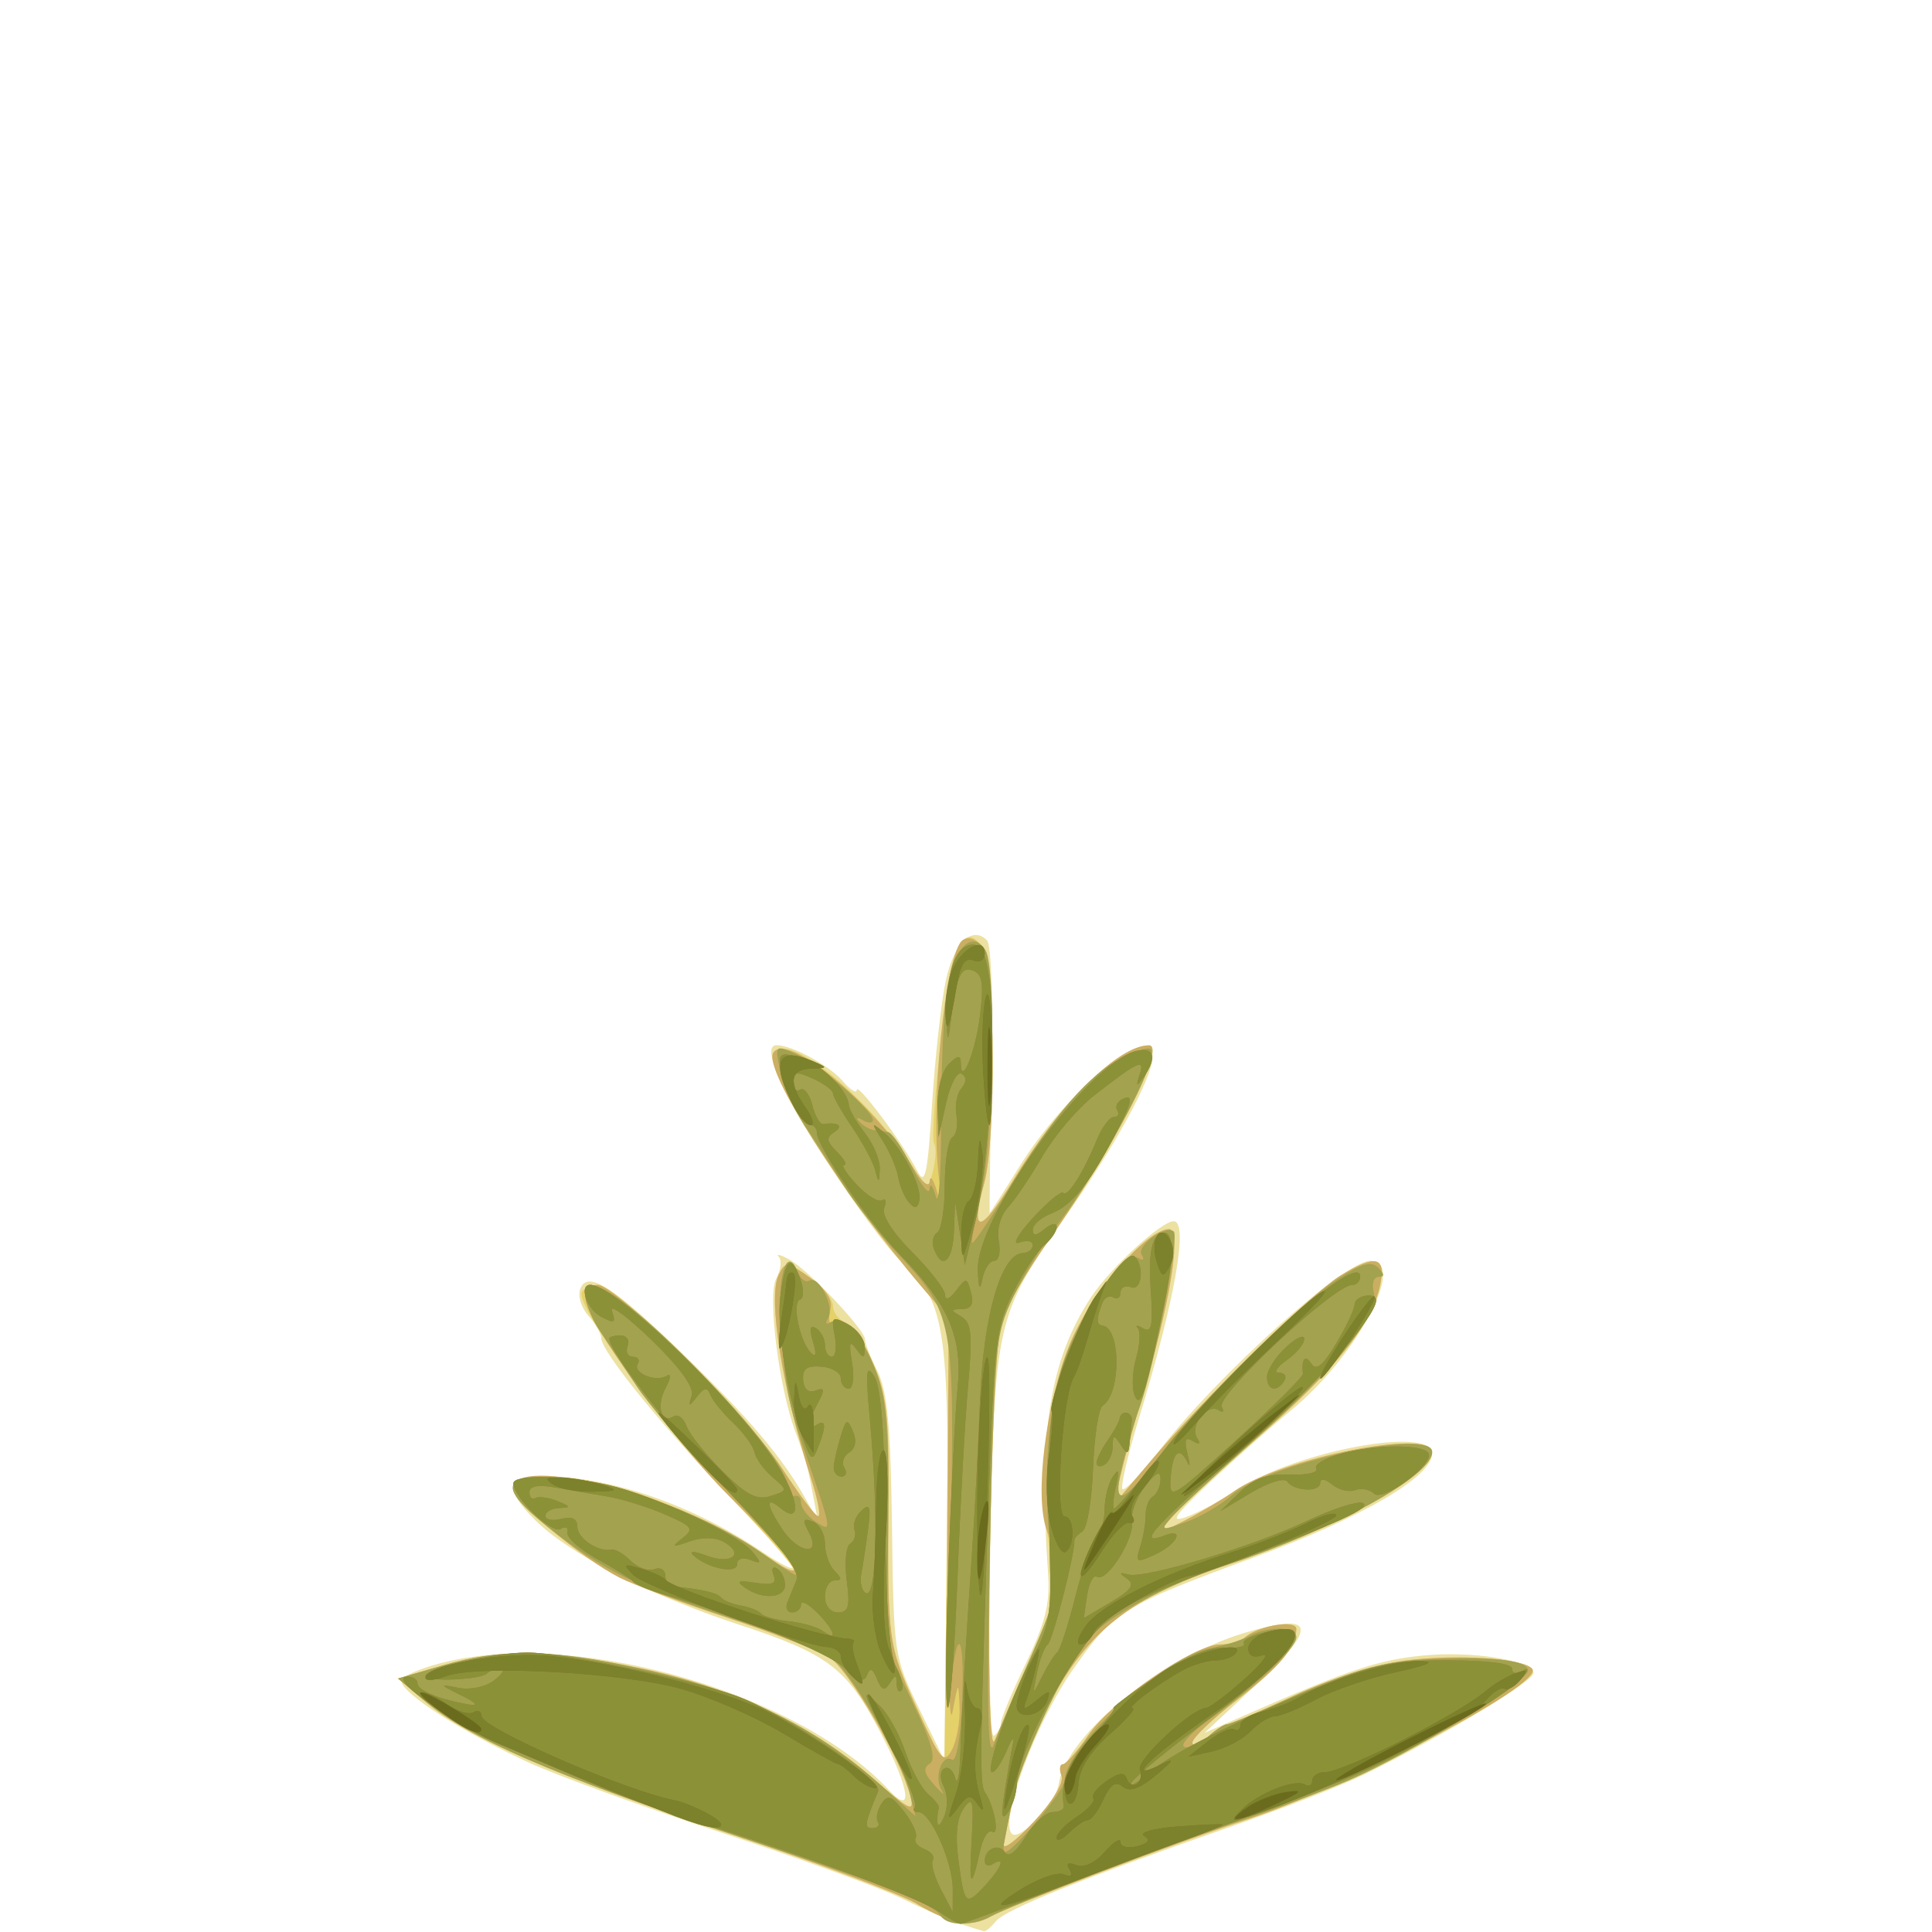 <?xml version="1.0" encoding="UTF-8" standalone="no"?>
<!-- Created with Inkscape (http://www.inkscape.org/) -->

<svg
   width="185"
   height="185"
   viewBox="0 0 48.948 48.948"
   version="1.1"
   id="svg1"
   xmlns="http://www.w3.org/2000/svg"
   xmlns:svg="http://www.w3.org/2000/svg">
  <defs
     id="defs1" />
  <g
     id="g56876"
     style="display:inline;stroke-width:1.307"
     transform="matrix(0.765,0,0,0.765,-69.228,-163.271)">
    <path
       style="fill:#ece1a1;stroke-width:1.307"
       d="m 122.313,277.148 c -0.364,-0.119 -1.257,-0.507 -1.984,-0.863 -0.728,-0.355 -3.407,-1.332 -5.953,-2.169 -2.547,-0.838 -5.404,-1.876 -6.35,-2.308 -2.208,-1.009 -4.233,-2.303 -4.233,-2.705 0,-0.173 0.722,-0.475 1.605,-0.671 4.456,-0.989 11.585,1.111 14.539,4.281 0.819,0.879 0.685,-0.044 -0.274,-1.888 -1.127,-2.165 -1.722,-2.618 -4.74,-3.609 -2.913,-0.956 -5.595,-2.336 -6.711,-3.452 -1.044,-1.044 -0.931,-1.437 0.411,-1.429 2.171,0.013 4.85,0.952 7.144,2.505 0.546,0.369 0.992,0.596 0.992,0.503 0,-0.093 -0.93,-1.136 -2.068,-2.319 -2.262,-2.353 -4.282,-4.84 -4.282,-5.273 0,-0.151 -0.193,-0.489 -0.429,-0.749 -0.236,-0.261 -0.357,-0.662 -0.269,-0.891 0.241,-0.628 1.095,-0.082 3.454,2.209 2.116,2.055 3.232,3.369 3.967,4.671 l 0.447,0.794 -0.15,-0.794 c -0.201,-1.063 -0.238,-1.196 -0.583,-2.117 -0.555,-1.478 -0.943,-4.548 -0.645,-5.104 0.152,-0.283 0.191,-0.606 0.086,-0.718 -0.104,-0.112 0.049,-0.075 0.34,0.082 0.629,0.338 2.514,2.328 2.514,2.653 0,0.125 0.188,0.605 0.419,1.066 0.322,0.645 0.432,1.834 0.475,5.134 0.055,4.231 0.068,4.32 0.893,6.015 l 0.837,1.72 0.072,-5.292 c 0.124,-9.128 0.029,-9.834 -1.519,-11.245 -0.399,-0.364 -1.463,-1.793 -2.364,-3.175 -1.599,-2.452 -2.264,-3.969 -1.74,-3.969 0.509,0 1.747,0.672 2.192,1.191 0.25,0.291 0.458,0.422 0.463,0.291 0.01,-0.267 1.527,1.765 2.004,2.684 0.26,0.501 0.337,0.152 0.49,-2.22 0.1,-1.547 0.304,-3.382 0.453,-4.078 0.268,-1.248 0.87,-1.839 1.367,-1.341 0.142,0.142 0.208,2.121 0.154,4.639 -0.052,2.415 -0.081,4.391 -0.065,4.391 0.016,-4e-5 0.454,-0.685 0.973,-1.521 1.574,-2.536 4.422,-4.885 4.422,-3.647 0,0.681 -1.278,3.019 -2.902,5.307 -2.278,3.209 -2.338,3.477 -2.474,10.904 -0.067,3.661 -0.017,6.35 0.116,6.268 0.128,-0.079 0.233,-0.264 0.233,-0.41 0,-0.146 0.372,-1.037 0.827,-1.981 0.645,-1.338 0.808,-1.988 0.739,-2.96 -0.331,-4.694 0.039,-7.064 1.431,-9.183 0.619,-0.942 2.302,-2.49 2.722,-2.504 0.512,-0.017 0.053,2.597 -1.151,6.548 -0.368,1.206 -0.61,2.251 -0.539,2.322 0.071,0.071 0.616,-0.499 1.211,-1.267 1.973,-2.547 6.139,-6.291 6.999,-6.291 1.232,0 -0.43,3.139 -2.617,4.942 -0.674,0.556 -1.894,1.638 -2.712,2.406 -1.17,1.098 -1.333,1.339 -0.769,1.135 0.395,-0.143 1.169,-0.556 1.72,-0.918 1.937,-1.272 6.426,-2.1 6.426,-1.186 0,0.767 -2.303,2.114 -5.848,3.421 -4.443,1.638 -4.682,1.786 -6.051,3.736 -1.229,1.75 -2.444,5.017 -2.023,5.438 0.259,0.259 1.457,-1.014 1.554,-1.652 0.242,-1.601 3.373,-4.155 6.115,-4.989 2.392,-0.728 2.511,-0.246 0.422,1.704 l -1.709,1.596 1.587,-0.694 c 3.191,-1.396 4.185,-1.725 5.65,-1.867 1.595,-0.156 3.517,0.141 3.656,0.564 0.082,0.249 -2.908,2.05 -5.602,3.374 -0.728,0.358 -2.752,1.148 -4.498,1.756 -4.799,1.672 -7.376,2.711 -7.702,3.105 -0.162,0.196 -0.34,0.345 -0.397,0.333 -0.057,-0.013 -0.401,-0.12 -0.765,-0.239 z"
       id="path56820" />
    <path
       style="fill:#e4d169;stroke-width:1.307"
       d="m 120.857,276.475 c -0.582,-0.339 -3.38,-1.386 -6.218,-2.326 -5.657,-1.874 -8.638,-3.167 -10.046,-4.358 l -0.918,-0.776 1.488,-0.433 c 1.941,-0.564 3.495,-0.541 6.566,0.1 3.02,0.63 5.698,1.896 7.65,3.614 1.258,1.108 1.412,1.182 1.265,0.608 -0.306,-1.196 -2.032,-4.162 -2.663,-4.575 -0.342,-0.224 -1.876,-0.823 -3.408,-1.33 -3.322,-1.1 -3.924,-1.396 -5.711,-2.809 -1.74,-1.376 -1.781,-1.862 -0.157,-1.862 2.081,0 5.439,1.311 7.763,3.031 0.933,0.69 0.011,-0.509 -1.864,-2.423 -2.076,-2.121 -5.094,-6.314 -4.839,-6.726 0.079,-0.127 0.319,-0.231 0.533,-0.231 0.61,0 4.98,4.36 6.106,6.092 0.557,0.857 1.09,1.563 1.185,1.57 0.095,0.006 -0.009,-0.554 -0.232,-1.245 -0.963,-2.992 -1.442,-6.01 -1.073,-6.755 0.22,-0.445 0.277,-0.44 1.014,0.084 0.429,0.305 0.78,0.73 0.78,0.943 0,0.213 0.179,0.456 0.397,0.54 0.218,0.084 0.637,0.695 0.93,1.358 0.444,1.003 0.53,1.741 0.512,4.403 -0.032,4.857 -0.026,4.905 0.946,7.032 0.499,1.093 0.911,1.928 0.915,1.855 0.004,-0.073 0.036,-3.425 0.072,-7.449 l 0.065,-7.317 -0.868,-1.017 c -2.667,-3.126 -5.279,-7.237 -4.944,-7.779 0.461,-0.745 3.258,1.541 4.615,3.773 l 0.503,0.828 0.173,-0.69 c 0.095,-0.38 0.111,-0.791 0.034,-0.915 -0.077,-0.124 0.025,-1.638 0.226,-3.364 0.373,-3.205 0.729,-4.01 1.385,-3.132 0.415,0.555 0.451,6.382 0.048,7.832 -0.476,1.714 -0.126,1.68 0.952,-0.094 1.551,-2.552 3.492,-4.485 4.506,-4.485 0.597,0 -1.111,3.319 -3.335,6.482 -0.716,1.019 -1.413,2.209 -1.549,2.646 -0.366,1.178 -0.585,14.735 -0.224,13.891 0.156,-0.364 0.694,-1.6 1.197,-2.746 0.786,-1.793 0.884,-2.237 0.699,-3.175 -0.755,-3.828 0.246,-7.937 2.421,-9.942 0.639,-0.589 1.294,-1.071 1.457,-1.071 0.411,0 0.083,2.22 -0.742,5.027 -0.364,1.237 -0.757,2.666 -0.875,3.175 l -0.214,0.926 1.233,-1.455 c 1.718,-2.028 5.316,-5.545 6.268,-6.127 1.197,-0.732 1.531,-0.643 1.313,0.351 -0.278,1.266 -1.499,2.778 -4.043,5.006 -1.263,1.107 -2.535,2.285 -2.826,2.618 l -0.529,0.605 0.926,-0.469 c 0.509,-0.258 1.245,-0.693 1.636,-0.968 1.564,-1.1 6.566,-2.094 6.566,-1.306 0,0.786 -3.176,2.539 -6.76,3.732 -3.504,1.166 -4.91,2.373 -6.314,5.42 -0.528,1.145 -0.747,1.905 -1.108,3.836 -0.041,0.218 0.405,-0.116 0.991,-0.742 0.623,-0.666 1.005,-1.298 0.919,-1.521 -0.081,-0.21 -0.061,-0.383 0.043,-0.384 0.105,-9.9e-4 0.488,-0.439 0.852,-0.974 0.751,-1.104 3.499,-2.993 4.354,-2.993 0.312,0 0.681,-0.104 0.819,-0.23 0.423,-0.387 1.707,-0.603 1.707,-0.286 0,0.603 -0.553,1.264 -1.971,2.358 -0.808,0.623 -1.469,1.256 -1.469,1.406 0,0.15 0.218,0.076 0.484,-0.164 0.266,-0.241 0.563,-0.438 0.66,-0.438 0.097,0 1.1,-0.429 2.228,-0.954 1.18,-0.549 2.742,-1.042 3.676,-1.161 1.752,-0.223 3.991,-0.068 4.213,0.291 0.321,0.519 -6.147,3.911 -9.542,5.004 -2.09,0.673 -7.697,2.798 -8.397,3.182 -0.678,0.372 -1.269,0.271 -2.451,-0.418 z"
       id="path56764" />
    <path
       style="fill:#caae61;stroke-width:1.307"
       d="m 120.857,276.475 c -0.582,-0.339 -3.38,-1.386 -6.218,-2.326 -5.657,-1.874 -8.638,-3.167 -10.046,-4.358 l -0.918,-0.776 1.488,-0.433 c 1.941,-0.564 3.495,-0.541 6.566,0.1 3.02,0.63 5.698,1.896 7.65,3.614 1.258,1.108 1.412,1.182 1.265,0.608 -0.306,-1.196 -2.032,-4.162 -2.663,-4.575 -0.342,-0.224 -1.876,-0.823 -3.408,-1.33 -1.533,-0.507 -3.137,-1.104 -3.565,-1.325 -1.289,-0.667 -3.512,-2.537 -3.512,-2.954 0,-1.164 5.561,0.259 8.152,2.085 1.829,1.289 1.444,0.58 -0.985,-1.814 -1.907,-1.88 -4.787,-5.851 -4.787,-6.601 0,-0.226 0.183,-0.411 0.406,-0.411 0.623,0 4.981,4.337 6.122,6.092 0.557,0.857 1.09,1.563 1.185,1.57 0.095,0.006 -0.009,-0.554 -0.232,-1.245 -0.963,-2.992 -1.442,-6.01 -1.073,-6.755 0.22,-0.444 0.28,-0.438 1.036,0.1 0.54,0.384 0.76,0.73 0.675,1.058 -0.07,0.268 -0.05,0.476 0.044,0.464 0.598,-0.078 0.868,0.176 1.354,1.274 0.458,1.036 0.542,1.746 0.525,4.432 -0.032,4.851 -0.025,4.906 0.924,6.999 0.798,1.759 0.915,1.9 1.178,1.409 0.16,-0.3 0.275,-0.94 0.254,-1.422 -0.037,-0.869 -0.039,-0.867 -0.238,0.181 -0.11,0.582 -0.183,-2.115 -0.161,-5.993 l 0.04,-7.051 -0.868,-1.018 c -2.672,-3.135 -5.279,-7.238 -4.944,-7.78 0.443,-0.717 3.328,1.66 4.654,3.834 0.29,0.476 0.508,0.647 0.527,0.414 0.018,-0.218 0.133,-0.04 0.256,0.397 0.168,0.595 0.184,0.496 0.063,-0.397 -0.321,-2.381 0.191,-7.614 0.781,-7.987 0.19,-0.12 0.46,-0.022 0.655,0.238 0.415,0.555 0.451,6.382 0.048,7.832 -0.476,1.714 -0.126,1.68 0.952,-0.094 1.551,-2.552 3.492,-4.485 4.506,-4.485 0.597,0 -1.111,3.319 -3.335,6.482 -0.716,1.019 -1.413,2.209 -1.549,2.646 -0.366,1.176 -0.585,14.735 -0.225,13.891 1.433,-3.357 2.009,-4.496 2.122,-4.193 0.073,0.196 0.078,-0.179 0.009,-0.834 -0.068,-0.655 -0.25,-1.523 -0.404,-1.93 -0.416,-1.096 -0.043,-4.162 0.745,-6.13 0.657,-1.64 2.55,-3.846 3.301,-3.846 0.411,0 0.083,2.22 -0.742,5.027 -0.364,1.237 -0.757,2.666 -0.875,3.175 l -0.214,0.926 1.233,-1.455 c 1.718,-2.028 5.316,-5.545 6.268,-6.127 1.197,-0.732 1.531,-0.643 1.313,0.351 -0.278,1.266 -1.499,2.778 -4.043,5.006 -1.263,1.107 -2.535,2.285 -2.826,2.618 l -0.529,0.605 0.926,-0.469 c 0.509,-0.258 1.245,-0.693 1.636,-0.968 1.564,-1.1 6.566,-2.094 6.566,-1.306 0,0.786 -3.176,2.539 -6.76,3.732 -3.504,1.166 -4.91,2.373 -6.314,5.42 -0.528,1.145 -0.747,1.905 -1.108,3.836 -0.041,0.218 0.405,-0.116 0.991,-0.742 0.623,-0.666 1.005,-1.298 0.919,-1.521 -0.081,-0.21 -0.061,-0.383 0.043,-0.384 0.105,-9.9e-4 0.488,-0.439 0.852,-0.974 0.751,-1.104 3.499,-2.993 4.354,-2.993 0.312,0 0.681,-0.104 0.819,-0.23 0.423,-0.387 1.707,-0.603 1.707,-0.286 0,0.603 -0.553,1.264 -1.971,2.358 -0.808,0.623 -1.469,1.256 -1.469,1.406 0,0.15 0.218,0.076 0.484,-0.164 0.266,-0.241 0.563,-0.438 0.66,-0.438 0.097,0 1.1,-0.429 2.228,-0.954 1.18,-0.549 2.742,-1.042 3.676,-1.161 1.752,-0.223 3.991,-0.068 4.213,0.291 0.321,0.519 -6.147,3.911 -9.542,5.004 -2.09,0.673 -7.697,2.798 -8.397,3.182 -0.678,0.372 -1.269,0.271 -2.451,-0.418 z"
       id="path56724" />
    <path
       style="fill:#a3a24e;stroke-width:1.307"
       d="m 126.013,266.265 c 0.002,-0.236 0.23,-0.951 0.506,-1.587 0.276,-0.637 0.574,-1.575 0.663,-2.084 0.088,-0.509 -0.141,-0.093 -0.508,0.926 -0.908,2.516 -1.186,3.388 -1.182,3.702 0.007,0.442 0.517,-0.494 0.521,-0.957 z"
       id="path56636" />
    <path
       style="fill:#a3a24e;stroke-width:1.307"
       d="m 121.649,276.877 c -0.249,-0.402 -1.63,-0.943 -6.874,-2.689 -6.084,-2.026 -8.687,-3.159 -10.247,-4.462 l -0.852,-0.711 1.488,-0.433 c 1.868,-0.543 3.389,-0.546 5.982,-0.013 3.829,0.788 6.212,1.914 8.631,4.078 l 1.035,0.926 -0.195,-0.786 c -0.295,-1.186 -1.992,-4.086 -2.641,-4.511 -0.314,-0.206 -1.825,-0.785 -3.356,-1.287 -3.006,-0.985 -4.248,-1.607 -5.999,-3.005 -1.689,-1.349 -1.531,-1.771 0.59,-1.572 2.04,0.19 4.792,1.239 6.612,2.518 1.146,0.805 1.261,0.842 0.894,0.286 -0.232,-0.351 -1.321,-1.571 -2.42,-2.712 -1.099,-1.14 -2.324,-2.569 -2.721,-3.175 -0.398,-0.606 -0.943,-1.424 -1.211,-1.819 -0.464,-0.682 -0.654,-1.532 -0.342,-1.532 0.547,0 1.873,1.052 3.719,2.952 2.146,2.208 3.159,3.677 2.805,4.068 -0.103,0.115 -0.039,0.123 0.143,0.018 0.194,-0.111 0.331,-0.046 0.331,0.159 0,0.192 0.225,0.489 0.5,0.661 0.55,0.344 0.556,0.378 -0.446,-2.553 -0.496,-1.451 -0.606,-2.079 -0.73,-4.171 -0.092,-1.561 0.232,-2.437 0.573,-1.549 0.087,0.227 0.259,0.35 0.382,0.274 0.312,-0.193 0.845,0.88 0.618,1.246 -0.104,0.168 -0.068,0.228 0.081,0.135 0.426,-0.263 1.027,0.389 1.507,1.634 0.354,0.92 0.436,1.966 0.402,5.159 l -0.043,4.005 0.865,1.813 c 0.623,1.307 0.777,1.867 0.551,2.007 -0.229,0.141 -0.185,0.335 0.161,0.713 0.261,0.285 0.372,0.366 0.246,0.179 -0.277,-0.413 -0.006,-1.234 0.338,-1.022 0.142,0.087 0.283,-0.744 0.333,-1.956 0.099,-2.417 -0.224,-2.537 -0.396,-0.147 -0.063,0.873 -0.058,-1.394 0.012,-5.038 0.143,-7.488 0.119,-7.619 -1.776,-9.647 -0.612,-0.655 -1.412,-1.667 -1.777,-2.249 -0.365,-0.582 -0.946,-1.478 -1.292,-1.991 -0.345,-0.513 -0.706,-1.321 -0.801,-1.796 -0.172,-0.86 -0.17,-0.862 0.55,-0.534 0.782,0.356 2.523,1.856 2.523,2.173 0,0.107 -0.149,0.11 -0.331,0.005 -0.192,-0.111 -0.238,-0.089 -0.11,0.051 0.121,0.132 0.33,0.256 0.463,0.274 0.133,0.018 0.349,0.048 0.479,0.066 0.13,0.018 0.487,0.539 0.794,1.158 0.306,0.618 0.569,0.946 0.583,0.728 0.015,-0.218 0.108,-0.105 0.208,0.253 0.1,0.357 0.178,-0.774 0.174,-2.514 -0.004,-1.74 0.089,-3.736 0.208,-4.435 0.221,-1.307 0.829,-1.893 1.259,-1.214 0.371,0.586 0.272,6.291 -0.139,8.04 -0.205,0.872 -0.34,1.618 -0.299,1.659 0.04,0.04 0.678,-0.911 1.417,-2.114 1.479,-2.408 2.699,-3.724 3.857,-4.161 0.711,-0.268 0.748,-0.249 0.604,0.315 -0.23,0.898 -1.919,3.878 -2.965,5.23 -0.506,0.655 -1.205,1.786 -1.552,2.514 -0.604,1.265 -0.638,1.635 -0.776,8.467 -0.106,5.23 -0.069,6.931 0.138,6.35 0.155,-0.437 0.699,-1.732 1.209,-2.879 0.813,-1.83 0.901,-2.235 0.722,-3.307 -0.381,-2.278 -0.159,-5.252 0.513,-6.843 0.74,-1.754 1.931,-3.324 2.334,-3.075 0.169,0.104 0.214,0.057 0.109,-0.113 -0.181,-0.292 0.822,-1.006 1.068,-0.761 0.184,0.184 -0.634,4.41 -1.119,5.78 -0.223,0.629 -0.503,1.581 -0.624,2.115 -0.285,1.262 0.085,1.114 1.303,-0.521 1.236,-1.66 4.514,-4.909 5.837,-5.784 0.807,-0.534 1.138,-0.63 1.37,-0.397 0.216,0.216 0.22,0.307 0.014,0.307 -0.161,0 -0.233,0.23 -0.159,0.511 0.189,0.721 -1.183,2.408 -4.02,4.947 -1.31,1.172 -2.539,2.321 -2.731,2.554 -0.317,0.383 -0.266,0.393 0.529,0.108 0.484,-0.173 1.162,-0.57 1.507,-0.881 1.173,-1.059 6.649,-2.246 6.649,-1.442 0,0.79 -3.208,2.557 -6.772,3.729 -2.068,0.68 -3.99,1.714 -4.662,2.506 -0.715,0.844 -2.25,4.133 -2.472,5.298 -0.111,0.582 -0.232,1.207 -0.268,1.389 -0.036,0.182 -0.025,0.331 0.026,0.331 0.264,0 1.973,-2.038 1.975,-2.355 0.007,-1.148 3.308,-4.126 4.89,-4.413 0.413,-0.075 0.962,-0.249 1.221,-0.388 0.638,-0.342 1.564,-0.319 1.564,0.039 0,0.358 -1.286,1.577 -2.843,2.695 -0.641,0.461 -1.031,0.882 -0.866,0.937 0.165,0.055 0.511,-0.091 0.769,-0.324 0.258,-0.233 0.545,-0.424 0.64,-0.424 0.094,0 0.918,-0.34 1.831,-0.756 2.2,-1.001 3.27,-1.318 4.703,-1.39 2.235,-0.113 3.44,0.015 3.44,0.368 0,0.375 -3.879,2.747 -5.953,3.641 -0.728,0.313 -2.216,0.868 -3.307,1.233 -2.395,0.8 -7.89,2.9 -8.529,3.26 -0.597,0.336 -1.449,0.331 -1.66,-0.01 z"
       id="path56635" />
    <path
       style="fill:#9d7945;stroke-width:1.307"
       d="m 120.593,253.241 c -0.146,-0.168 -0.304,-0.543 -0.352,-0.834 -0.048,-0.291 -0.277,-0.827 -0.509,-1.191 -0.398,-0.623 -0.395,-0.64 0.038,-0.284 0.593,0.486 1.275,1.805 1.169,2.26 -0.061,0.263 -0.15,0.275 -0.347,0.048 z"
       id="path56281" />
    <path
       style="fill:#9d7945;stroke-width:1.307"
       d="m 122.842,252.578 c 0,-0.27 0.063,-1.252 0.139,-2.183 0.11,-1.336 0.08,-1.557 -0.142,-1.048 -0.154,0.354 -0.215,0.816 -0.134,1.026 0.081,0.21 -0.054,0.528 -0.298,0.707 -0.311,0.227 -0.379,0.476 -0.227,0.826 0.119,0.276 0.193,0.65 0.164,0.832 -0.029,0.182 0.071,0.331 0.223,0.331 0.152,0 0.276,-0.221 0.276,-0.49 z"
       id="path56278" />
    <path
       style="fill:#9d7945;stroke-width:1.307"
       d="m 121.427,254.797 c -0.082,-0.214 -0.035,-0.459 0.104,-0.545 0.139,-0.086 0.253,-0.797 0.253,-1.58 0,-0.783 0.112,-1.493 0.248,-1.577 0.137,-0.084 0.199,-0.41 0.139,-0.724 -0.06,-0.314 0.012,-0.717 0.161,-0.897 0.177,-0.213 0.18,-0.383 0.01,-0.488 -0.144,-0.089 -0.374,0.343 -0.514,0.969 l -0.253,1.13 -0.028,-1.011 c -0.016,-0.58 0.141,-1.18 0.369,-1.408 0.289,-0.289 0.397,-0.306 0.397,-0.06 0,0.855 0.48,-0.301 0.634,-1.525 0.135,-1.078 0.088,-1.39 -0.229,-1.512 -0.409,-0.157 -0.553,0.186 -0.755,1.812 -0.075,0.601 -0.102,0.537 -0.112,-0.265 -0.018,-1.465 0.263,-2.321 0.788,-2.398 0.34,-0.05 0.487,0.219 0.625,1.14 0.241,1.605 -0.026,6.19 -0.465,8.005 l -0.352,1.455 -0.161,-1.058 -0.161,-1.058 -0.038,0.992 c -0.038,1.002 -0.385,1.319 -0.659,0.604 z"
       id="path56277" />
    <path
       style="fill:#9d7945;stroke-width:1.307"
       d="m 122.878,255.496 c -0.071,-1.724 3.618,-6.838 5.236,-7.262 0.601,-0.157 0.714,0.227 0.255,0.865 -0.239,0.332 -0.26,0.319 -0.131,-0.08 0.18,-0.556 -0.033,-0.46 -1.497,0.678 -0.548,0.426 -1.318,1.329 -1.712,2.006 -0.394,0.677 -0.911,1.444 -1.149,1.704 -0.256,0.28 -0.381,0.738 -0.307,1.124 0.069,0.359 1.2e-4,0.653 -0.152,0.653 -0.152,0 -0.329,0.268 -0.392,0.595 -0.081,0.42 -0.125,0.337 -0.151,-0.284 z"
       id="path56273" />
    <path
       style="fill:#9d7945;stroke-width:1.307"
       d="m 132.455,259.026 c 0,-0.216 0.278,-0.653 0.617,-0.972 0.34,-0.319 0.617,-0.447 0.617,-0.284 0,0.163 -0.265,0.481 -0.588,0.708 -0.323,0.227 -0.435,0.412 -0.249,0.412 0.186,0 0.265,0.119 0.176,0.265 -0.243,0.394 -0.573,0.32 -0.573,-0.128 z"
       id="path56269" />
    <path
       style="fill:#9d7945;stroke-width:1.307"
       d="m 128.065,259.622 c -0.092,-0.241 -0.066,-0.793 0.058,-1.227 0.124,-0.434 0.148,-0.877 0.052,-0.984 -0.096,-0.107 -0.015,-0.102 0.18,0.011 0.284,0.164 0.333,-0.094 0.248,-1.29 -0.068,-0.957 0.007,-1.589 0.21,-1.757 0.546,-0.453 0.628,0.38 0.226,2.303 -0.615,2.94 -0.782,3.445 -0.974,2.943 z"
       id="path56268" />
    <path
       style="fill:#9d7945;stroke-width:1.307"
       d="m 117.097,261.112 c -0.516,-1.386 -0.889,-3.697 -0.763,-4.717 0.157,-1.266 0.347,-1.457 0.649,-0.653 0.135,0.361 0.138,0.672 0.006,0.722 -0.275,0.104 -0.013,1.384 0.36,1.764 0.171,0.174 0.195,0.049 0.07,-0.364 -0.13,-0.43 -0.098,-0.571 0.103,-0.447 0.161,0.1 0.293,0.353 0.293,0.562 0,0.21 0.103,0.381 0.228,0.381 0.125,0 0.169,-0.311 0.096,-0.69 -0.121,-0.635 -0.087,-0.666 0.434,-0.388 0.311,0.166 0.564,0.507 0.561,0.756 -0.004,0.393 -0.042,0.401 -0.287,0.057 -0.215,-0.302 -0.248,-0.192 -0.135,0.463 0.083,0.483 0.035,0.86 -0.11,0.86 -0.142,0 -0.258,-0.153 -0.258,-0.339 0,-0.187 -0.29,-0.363 -0.645,-0.393 -0.484,-0.04 -0.635,0.07 -0.607,0.442 0.023,0.311 0.177,0.442 0.411,0.352 0.302,-0.116 0.317,-0.038 0.078,0.409 -0.366,0.684 -0.377,0.933 -0.031,0.719 0.303,-0.187 0.313,0.048 0.03,0.768 -0.175,0.446 -0.23,0.416 -0.483,-0.265 z"
       id="path56266" />
    <path
       style="fill:#9d7945;stroke-width:1.307"
       d="m 126.811,261.874 c 0,-0.122 0.165,-0.456 0.366,-0.743 0.201,-0.287 0.38,-0.611 0.397,-0.72 0.048,-0.301 0.432,-0.238 0.402,0.066 -0.015,0.146 -0.046,0.473 -0.07,0.728 -0.037,0.398 -0.08,0.407 -0.3,0.066 -0.221,-0.342 -0.257,-0.335 -0.261,0.051 -0.002,0.246 -0.123,0.521 -0.269,0.611 -0.146,0.09 -0.265,0.064 -0.265,-0.058 z"
       id="path56265" />
    <path
       style="fill:#9d7945;stroke-width:1.307"
       d="m 118.106,261.998 c 0.015,-0.182 0.117,-0.628 0.228,-0.992 0.181,-0.595 0.223,-0.612 0.409,-0.172 0.131,0.31 0.083,0.566 -0.13,0.698 -0.185,0.115 -0.255,0.341 -0.155,0.502 0.1,0.162 0.056,0.294 -0.098,0.294 -0.154,0 -0.268,-0.149 -0.254,-0.331 z"
       id="path56264" />
    <path
       style="fill:#9d7945;stroke-width:1.307"
       d="m 136.714,262.034 c -0.19,-0.307 -2.23,-0.306 -2.23,0.002 0,0.378 0.856,0.601 1.155,0.302 0.15,-0.15 0.443,-0.273 0.65,-0.273 0.32,0 0.322,0.069 0.013,0.463 -0.329,0.419 -0.319,0.429 0.097,0.102 0.253,-0.198 0.395,-0.466 0.315,-0.595 z"
       id="path56262" />
    <path
       style="fill:#9d7945;stroke-width:1.307"
       d="m 131.554,262.846 c 0.473,-0.461 0.911,-0.615 1.661,-0.585 0.56,0.022 0.952,-0.067 0.871,-0.198 -0.081,-0.131 0.303,-0.358 0.853,-0.504 1.137,-0.301 2.678,-0.306 2.862,-0.008 0.212,0.344 -1.513,1.63 -1.8,1.342 -0.142,-0.142 -0.424,-0.195 -0.627,-0.118 -0.202,0.078 -0.545,-0.006 -0.762,-0.185 -0.226,-0.188 -0.394,-0.213 -0.394,-0.059 0,0.323 -0.856,0.29 -1.098,-0.043 -0.094,-0.13 -0.63,0.038 -1.191,0.373 l -1.019,0.61 z"
       id="path56261" />
    <path
       style="fill:#9d7945;stroke-width:1.307"
       d="m 115.169,266.008 c -0.309,-0.219 -0.233,-0.255 0.346,-0.162 0.564,0.09 0.708,0.028 0.598,-0.258 -0.08,-0.209 -0.028,-0.305 0.117,-0.215 0.144,0.089 0.262,0.333 0.262,0.543 0,0.445 -0.751,0.497 -1.323,0.092 z"
       id="path56257" />
    <path
       style="fill:#9d7945;stroke-width:1.307"
       d="m 119.587,267.921 c -0.194,-0.461 -0.426,-0.765 -0.515,-0.676 -0.185,0.185 0.02,0.872 0.409,1.374 0.429,0.553 0.483,0.198 0.106,-0.698 z"
       id="path56253" />
    <path
       style="fill:#9d7945;stroke-width:1.307"
       d="m 119.541,269.032 c -0.143,-0.348 -0.237,-0.386 -0.33,-0.135 -0.097,0.26 -0.287,0.202 -0.743,-0.226 -0.547,-0.514 -3.408,-1.681 -5.945,-2.425 -0.509,-0.149 -0.986,-0.348 -1.06,-0.441 -0.074,-0.093 -0.609,-0.43 -1.191,-0.748 -0.581,-0.318 -1.024,-0.714 -0.984,-0.88 0.04,-0.165 -0.062,-0.217 -0.227,-0.115 -0.29,0.179 -1.565,-1.051 -1.565,-1.51 0,-0.304 1.723,-0.271 3.16,0.06 1.512,0.348 4.278,1.628 4.751,2.198 0.319,0.384 0.31,0.42 -0.068,0.275 -0.251,-0.096 -0.434,-0.035 -0.434,0.144 0,0.34 -0.998,0.134 -1.455,-0.3 -0.15,-0.143 0.047,-0.134 0.454,0.02 0.817,0.308 1.267,-0.063 0.558,-0.46 -0.279,-0.156 -0.715,-0.162 -1.13,-0.015 -0.583,0.207 -0.615,0.192 -0.234,-0.106 0.394,-0.308 0.331,-0.393 -0.584,-0.789 -0.564,-0.244 -1.417,-0.51 -1.896,-0.59 -0.479,-0.08 -1.258,-0.215 -1.731,-0.3 -0.568,-0.102 -0.86,-0.049 -0.86,0.156 0,0.17 0.089,0.258 0.198,0.195 0.109,-0.063 0.437,-0.019 0.728,0.098 0.449,0.181 0.459,0.216 0.066,0.231 -0.255,0.01 -0.463,0.127 -0.463,0.258 0,0.132 0.238,0.178 0.529,0.101 0.357,-0.093 0.529,-0.008 0.529,0.261 0,0.386 0.703,0.854 1.139,0.758 0.117,-0.026 0.4,0.141 0.629,0.37 0.229,0.229 0.58,0.354 0.78,0.278 0.2,-0.077 0.363,0.016 0.363,0.205 0,0.189 0.149,0.358 0.331,0.375 0.884,0.082 1.401,0.205 1.521,0.362 0.073,0.095 0.37,0.214 0.661,0.265 0.291,0.051 0.589,0.17 0.661,0.264 0.073,0.094 0.489,0.209 0.926,0.255 0.437,0.046 0.943,0.192 1.124,0.324 0.519,0.378 0.387,-0.032 -0.198,-0.618 -0.291,-0.291 -0.529,-0.41 -0.529,-0.265 0,0.146 -0.132,0.265 -0.293,0.265 -0.161,0 -0.232,-0.149 -0.158,-0.331 0.074,-0.182 0.211,-0.517 0.303,-0.746 0.116,-0.287 -0.538,-1.146 -2.113,-2.778 -1.869,-1.936 -4.089,-4.769 -4.089,-5.217 0,-0.056 0.167,-0.101 0.372,-0.101 0.204,0 0.311,0.159 0.236,0.353 -0.074,0.194 0.003,0.353 0.173,0.353 0.17,0 0.243,0.107 0.162,0.237 -0.183,0.296 0.598,0.617 0.959,0.394 0.153,-0.094 0.137,0.078 -0.036,0.401 -0.321,0.599 -0.148,1.199 0.271,0.94 0.137,-0.084 0.326,0.062 0.422,0.326 0.096,0.264 0.63,0.935 1.187,1.49 0.794,0.792 1.139,0.971 1.596,0.825 0.575,-0.183 0.576,-0.191 0.068,-0.623 -0.283,-0.241 -0.553,-0.612 -0.599,-0.825 -0.046,-0.213 -0.361,-0.649 -0.701,-0.969 -0.34,-0.32 -0.68,-0.736 -0.756,-0.926 -0.109,-0.272 -0.205,-0.261 -0.449,0.052 -0.271,0.347 -0.293,0.343 -0.174,-0.031 0.088,-0.278 -0.381,-0.927 -1.336,-1.852 -0.809,-0.783 -1.397,-1.213 -1.307,-0.955 0.139,0.398 0.085,0.427 -0.359,0.189 -0.479,-0.256 -0.748,-1.055 -0.356,-1.055 0.807,0 4.647,3.665 6.097,5.821 0.814,1.21 0.933,2.181 0.192,1.566 -0.494,-0.41 -0.47,-0.111 0.056,0.692 0.532,0.812 1.325,0.926 0.899,0.129 -0.228,-0.427 -0.206,-0.495 0.123,-0.369 0.222,0.085 0.403,0.416 0.403,0.735 0,0.319 0.143,0.723 0.318,0.898 0.247,0.247 0.247,0.318 0,0.318 -0.175,0 -0.318,0.238 -0.318,0.529 0,0.313 0.176,0.529 0.432,0.529 0.351,0 0.405,-0.198 0.29,-1.058 -0.078,-0.582 -0.026,-1.13 0.115,-1.217 0.142,-0.087 0.205,-0.297 0.14,-0.464 -0.064,-0.168 0.039,-0.451 0.229,-0.629 0.282,-0.264 0.322,-0.141 0.215,0.663 -0.072,0.542 -0.172,1.194 -0.222,1.449 -0.05,0.255 0.017,0.529 0.149,0.611 0.372,0.23 0.435,-2.543 0.133,-5.836 -0.141,-1.533 -0.113,-1.761 0.158,-1.323 0.221,0.357 0.337,1.908 0.358,4.763 0.02,2.828 0.14,4.439 0.361,4.851 0.182,0.34 0.262,0.687 0.177,0.772 -0.085,0.085 -0.156,-0.015 -0.158,-0.221 -0.003,-0.306 -0.045,-0.31 -0.228,-0.022 -0.176,0.277 -0.267,0.249 -0.424,-0.132 z"
       id="path56252" />
    <path
       style="fill:#9d7945;stroke-width:1.307"
       d="m 121.895,265.504 c 0.092,-2.547 0.232,-5.295 0.313,-6.107 0.168,-1.696 -0.298,-2.774 -1.917,-4.431 -0.999,-1.022 -2.741,-3.578 -2.741,-4.02 0,-0.143 -0.099,-0.259 -0.22,-0.259 -0.28,0 -0.814,-1.003 -0.966,-1.812 -0.104,-0.554 -0.042,-0.603 0.57,-0.449 0.681,0.171 1.644,1.092 1.672,1.6 0.008,0.146 0.248,0.562 0.532,0.926 0.285,0.364 0.506,0.9 0.493,1.191 -0.022,0.476 -0.037,0.48 -0.15,0.043 -0.069,-0.268 -0.412,-0.909 -0.763,-1.426 -0.351,-0.517 -0.638,-1.023 -0.638,-1.125 0,-0.102 -0.298,-0.321 -0.661,-0.487 -0.549,-0.25 -0.661,-0.232 -0.661,0.105 0,0.224 0.106,0.341 0.236,0.261 0.13,-0.08 0.311,0.15 0.402,0.512 0.091,0.362 0.252,0.645 0.359,0.628 0.494,-0.076 0.69,0.062 0.373,0.263 -0.283,0.179 -0.267,0.306 0.085,0.657 0.239,0.239 0.347,0.435 0.238,0.435 -0.109,0 0.079,0.294 0.416,0.653 0.338,0.359 0.714,0.591 0.837,0.515 0.123,-0.076 0.156,0.038 0.073,0.252 -0.091,0.237 0.274,0.814 0.929,1.469 0.593,0.593 1.083,1.228 1.087,1.41 0.005,0.2 0.149,0.145 0.364,-0.138 0.337,-0.444 0.363,-0.441 0.496,0.066 0.099,0.377 0.01,0.538 -0.298,0.543 -0.389,0.007 -0.392,0.035 -0.027,0.249 0.343,0.201 0.381,0.583 0.226,2.307 -0.102,1.136 -0.259,3.962 -0.347,6.279 -0.088,2.317 -0.232,4.282 -0.319,4.366 -0.087,0.084 -0.083,-1.931 0.008,-4.477 z"
       id="path56251" />
    <path
       style="fill:#9d7945;stroke-width:1.307"
       d="m 126.486,259.948 c 0.143,-0.655 0.347,-1.399 0.453,-1.654 0.111,-0.266 0.077,-0.463 -0.08,-0.463 -0.304,0 -0.725,1.176 -0.994,2.778 -0.245,1.457 0.279,0.898 0.62,-0.661 z"
       id="path56246" />
    <path
       style="fill:#9d7945;stroke-width:1.307"
       d="m 126.281,262.726 c 0,-0.509 -0.119,-0.926 -0.264,-0.926 -0.145,0 -0.235,0.416 -0.198,0.926 0.086,1.204 0.463,1.204 0.463,5.3e-4 z"
       id="path56245" />
    <path
       style="fill:#9d7945;stroke-width:1.307"
       d="m 123.762,272.78 c 0.091,-0.582 0.215,-1.296 0.274,-1.587 0.059,-0.291 -0.029,-0.202 -0.197,0.198 -0.168,0.4 -0.386,0.728 -0.484,0.728 -0.269,0 0.658,-2.634 1.35,-3.836 0.482,-0.838 0.601,-1.417 0.569,-2.778 -0.111,-4.805 -0.036,-5.715 0.606,-7.295 0.659,-1.62 1.921,-3.443 2.195,-3.169 0.326,0.326 0.227,1.151 -0.121,1.017 -0.193,-0.074 -0.351,0.004 -0.351,0.174 0,0.17 -0.107,0.243 -0.237,0.162 -0.13,-0.081 -0.294,0.002 -0.363,0.183 -0.206,0.538 -0.205,0.725 0.005,0.751 0.612,0.078 0.617,2.253 0.006,2.65 -0.137,0.089 -0.281,1.024 -0.32,2.077 -0.04,1.054 -0.197,1.993 -0.35,2.088 -0.153,0.094 -0.274,0.231 -0.269,0.304 0.027,0.416 -0.719,3.329 -0.882,3.442 -0.107,0.074 -0.265,0.491 -0.353,0.926 -0.158,0.785 -0.156,0.786 0.17,0.13 0.181,-0.364 0.405,-0.721 0.498,-0.794 0.093,-0.073 0.361,-0.898 0.597,-1.833 0.235,-0.935 0.55,-1.822 0.699,-1.971 0.149,-0.149 0.272,-0.574 0.274,-0.945 0.002,-0.371 0.125,-0.853 0.273,-1.072 0.199,-0.294 0.225,-0.209 0.1,0.331 -0.093,0.4 -0.117,0.728 -0.054,0.728 0.063,0 0.754,-0.804 1.535,-1.786 2.429,-3.054 6.609,-6.787 6.609,-5.902 0,0.154 -0.118,0.28 -0.263,0.28 -0.604,0 -4.543,3.685 -4.322,4.043 0.092,0.15 0.044,0.195 -0.107,0.102 -0.374,-0.231 -0.959,0.516 -0.714,0.912 0.13,0.21 0.083,0.248 -0.138,0.111 -0.246,-0.152 -0.292,-0.042 -0.176,0.422 0.087,0.346 0.09,0.48 0.006,0.298 -0.261,-0.568 -0.502,-0.363 -0.561,0.475 -0.055,0.785 -0.004,0.756 2.172,-1.224 1.226,-1.116 2.219,-2.103 2.208,-2.194 -0.059,-0.481 0.077,-0.653 0.273,-0.344 0.163,0.257 0.384,0.081 0.828,-0.661 0.333,-0.557 0.608,-1.141 0.611,-1.299 0.006,-0.289 0.712,-0.42 0.712,-0.131 0,0.538 -2.087,2.901 -4.109,4.653 -3.222,2.792 -3.893,3.517 -2.902,3.137 0.687,-0.264 0.426,0.286 -0.294,0.62 -0.644,0.299 -0.676,0.282 -0.504,-0.265 0.101,-0.321 0.18,-0.79 0.177,-1.041 -0.003,-0.252 0.106,-0.527 0.242,-0.611 0.136,-0.084 0.248,-0.341 0.248,-0.57 0,-0.299 -0.145,-0.232 -0.512,0.235 -0.282,0.358 -0.477,0.88 -0.433,1.16 0.09,0.577 -0.834,2.04 -1.162,1.837 -0.118,-0.073 -0.264,0.206 -0.325,0.619 l -0.11,0.752 0.895,-0.528 c 0.68,-0.401 0.811,-0.587 0.544,-0.775 -0.28,-0.197 -0.273,-0.225 0.036,-0.142 0.543,0.147 4.13,-0.929 5.925,-1.778 0.825,-0.39 1.647,-0.658 1.827,-0.594 0.377,0.133 -0.803,0.673 -4.171,1.908 -3.784,1.388 -4.299,1.7 -5.312,3.226 -1.112,1.675 -1.949,3.46 -1.962,4.185 -0.005,0.291 -0.136,0.708 -0.29,0.926 -0.208,0.294 -0.237,0.122 -0.114,-0.661 z"
       id="path56244" />
    <path
       style="fill:#9d7945;stroke-width:1.307"
       d="m 136.443,269.788 c 0.694,-0.123 1.055,-0.336 1.101,-0.646 0.08,-0.547 0.14,-0.536 -0.904,-0.172 -0.458,0.16 -0.833,0.405 -0.833,0.545 0,0.14 -0.108,0.188 -0.24,0.106 -0.132,-0.082 -0.519,-0.037 -0.86,0.1 l -0.62,0.248 0.661,0.002 c 0.364,8.4e-4 1.126,-0.081 1.695,-0.182 z"
       id="path56243" />
    <path
       style="fill:#9d7945;stroke-width:1.307"
       d="m 138.305,269.977 c -0.08,-0.129 0.011,-0.18 0.2,-0.113 0.189,0.066 0.702,-0.178 1.138,-0.542 l 0.794,-0.663 -1.191,0.076 c -0.781,0.05 -1.168,0.19 -1.124,0.407 0.036,0.182 -0.045,0.331 -0.182,0.331 -0.136,0 -0.231,0.225 -0.21,0.5 0.022,0.291 0.18,0.445 0.379,0.369 0.188,-0.072 0.276,-0.236 0.197,-0.365 z"
       id="path56242" />
    <path
       style="fill:#9d7945;stroke-width:1.307"
       d="m 136.182,271.429 c 0.421,-0.162 0.589,-0.871 0.22,-0.929 -0.898,-0.142 -1.495,-0.043 -1.599,0.267 -0.095,0.283 0.048,0.325 0.619,0.182 0.652,-0.164 0.701,-0.136 0.399,0.227 -0.371,0.447 -0.291,0.503 0.361,0.253 z"
       id="path56241" />
    <path
       style="fill:#9d7945;stroke-width:1.307"
       d="m 130.981,272.64 c 0.468,-0.368 0.768,-0.451 0.955,-0.265 0.364,0.364 0.774,0.348 0.546,-0.021 -0.121,-0.195 -0.001,-0.236 0.359,-0.122 0.297,0.094 0.618,0.046 0.713,-0.108 0.095,-0.154 0.266,-0.222 0.38,-0.152 0.114,0.07 0.433,-0.043 0.709,-0.252 0.48,-0.363 0.473,-0.381 -0.159,-0.41 -1.975,-0.09 -2.984,-0.019 -3.229,0.226 -0.19,0.19 0.052,0.231 0.782,0.133 0.581,-0.078 1.127,-0.026 1.215,0.115 0.096,0.155 -0.403,0.244 -1.256,0.225 -1.063,-0.023 -1.382,0.054 -1.282,0.314 0.073,0.19 0.029,0.326 -0.099,0.303 -0.501,-0.091 -0.892,0.033 -0.892,0.285 0,0.421 0.522,0.309 1.26,-0.272 z"
       id="path56240" />
    <path
       style="fill:#9d7945;stroke-width:1.307"
       d="m 119.227,273.062 c 0.159,-0.415 -0.288,-0.673 -0.823,-0.476 -0.257,0.094 -0.265,0.212 -0.034,0.49 0.389,0.469 0.674,0.465 0.857,-0.014 z"
       id="path56239" />
    <path
       style="fill:#9d7945;stroke-width:1.307"
       d="m 127.075,273.664 c 0,-0.122 0.115,-0.222 0.256,-0.222 0.141,0 0.18,0.199 0.086,0.443 -0.131,0.341 -0.064,0.402 0.295,0.265 0.255,-0.098 0.581,-0.178 0.723,-0.178 0.142,0 0.18,-0.127 0.084,-0.282 -0.096,-0.155 -0.235,-0.222 -0.308,-0.148 -0.245,0.245 -0.807,-0.486 -0.684,-0.891 0.077,-0.254 -0.031,-0.212 -0.298,0.115 -0.23,0.282 -0.418,0.61 -0.418,0.728 0,0.118 -0.134,0.214 -0.297,0.214 -0.205,0 -0.195,-0.123 0.032,-0.397 0.181,-0.218 0.247,-0.397 0.146,-0.397 -0.101,0 -0.005,-0.179 0.213,-0.397 0.218,-0.218 0.524,-0.397 0.68,-0.397 0.156,0 0.254,-0.132 0.217,-0.294 -0.036,-0.162 0.41,-0.566 0.992,-0.899 1.086,-0.62 1.557,-1.453 0.821,-1.453 -0.224,0 -0.35,0.152 -0.279,0.337 0.071,0.185 -0.23,0.549 -0.67,0.809 -0.838,0.495 -1.113,0.333 -0.365,-0.214 0.401,-0.293 0.4,-0.33 -0.014,-0.489 -0.246,-0.095 -0.386,-0.072 -0.311,0.05 0.154,0.249 -0.794,1.36 -1.16,1.36 -0.282,0 -0.611,0.926 -0.662,1.86 -0.02,0.368 -0.127,0.816 -0.237,0.994 -0.157,0.254 -0.053,0.257 0.478,0.015 0.373,-0.17 0.678,-0.409 0.678,-0.531 z"
       id="path56238" />
    <path
       style="fill:#9d7945;stroke-width:1.307"
       d="m 126.206,275.193 c 0.364,-0.364 -0.501,-0.621 -1.116,-0.331 -0.338,0.16 -0.575,0.356 -0.525,0.437 0.128,0.208 1.41,0.125 1.641,-0.106 z"
       id="path56237" />
    <path
       style="fill:#9d7945;stroke-width:1.307"
       d="m 120.046,275.265 c -0.124,-0.2 0.018,-0.234 0.447,-0.105 0.61,0.183 0.613,0.176 0.101,-0.214 -0.388,-0.295 -0.579,-0.32 -0.72,-0.093 -0.132,0.211 -0.322,0.124 -0.604,-0.276 -0.258,-0.367 -0.581,-0.53 -0.867,-0.438 -0.384,0.123 -0.393,0.102 -0.06,-0.133 0.343,-0.242 0.326,-0.33 -0.122,-0.658 -0.444,-0.325 -0.467,-0.44 -0.159,-0.811 0.197,-0.238 0.312,-0.473 0.255,-0.524 -0.388,-0.344 -1.787,-0.902 -1.922,-0.766 -0.091,0.091 -0.166,-0.045 -0.166,-0.303 0,-0.308 -0.136,-0.417 -0.397,-0.317 -0.218,0.084 -0.397,0.024 -0.397,-0.132 0,-0.157 -0.179,-0.216 -0.397,-0.132 -0.242,0.093 -0.397,4.2e-4 -0.397,-0.236 0,-0.214 -0.228,-0.389 -0.508,-0.389 -0.279,0 -0.68,-0.066 -0.892,-0.147 -0.482,-0.185 -0.84,0.66 -0.446,1.052 0.208,0.207 0.234,0.143 0.092,-0.229 -0.182,-0.477 -0.133,-0.47 0.649,0.086 0.465,0.331 0.777,0.712 0.694,0.846 -0.083,0.134 0.035,0.244 0.261,0.244 0.227,0 0.422,-0.208 0.433,-0.463 0.013,-0.279 0.074,-0.331 0.155,-0.131 0.074,0.183 0.273,0.249 0.442,0.148 0.196,-0.117 0.185,-0.033 -0.029,0.232 -0.278,0.343 -0.266,0.444 0.066,0.572 0.222,0.085 0.404,0.065 0.404,-0.045 0,-0.11 0.23,-0.2 0.51,-0.2 0.281,0 0.489,0.123 0.463,0.274 -0.026,0.151 0.131,0.246 0.35,0.212 0.295,-0.046 0.4,0.209 0.41,0.992 0.013,1.023 -0.205,1.335 -0.545,0.785 -0.091,-0.148 -0.277,-0.2 -0.412,-0.117 -0.135,0.084 -0.246,-0.108 -0.246,-0.425 0,-0.469 0.071,-0.519 0.376,-0.265 0.308,0.255 0.351,0.216 0.238,-0.217 -0.112,-0.43 -0.307,-0.507 -1.038,-0.414 -0.53,0.068 -0.899,-1.6e-4 -0.899,-0.166 0,-0.16 -0.227,-0.209 -0.529,-0.113 -0.304,0.096 -0.529,0.048 -0.529,-0.114 0,-0.155 -0.134,-0.282 -0.297,-0.282 -0.204,0 -0.193,0.125 0.035,0.4 0.183,0.22 0.469,0.369 0.636,0.331 0.167,-0.038 0.33,0.02 0.362,0.129 0.032,0.109 -10e-4,0.198 -0.074,0.198 -0.073,0 -0.233,0 -0.356,0 -0.323,0 -1.378,-0.955 -1.225,-1.109 0.071,-0.071 -0.11,-0.345 -0.402,-0.609 -0.3,-0.272 -0.531,-0.348 -0.531,-0.175 0,0.168 0.119,0.306 0.265,0.306 0.146,0 0.265,0.179 0.265,0.397 0,0.252 -0.315,0.07 -0.86,-0.497 -0.473,-0.492 -1.068,-0.86 -1.323,-0.818 -0.255,0.042 -0.463,-0.032 -0.463,-0.165 0,-0.133 0.321,-0.241 0.714,-0.241 0.493,0 0.629,-0.085 0.44,-0.274 -0.413,-0.413 -1.781,0.169 -1.586,0.675 0.201,0.524 0.078,0.496 -0.47,-0.109 -0.315,-0.348 -0.348,-0.49 -0.107,-0.463 0.191,0.022 0.351,-0.08 0.356,-0.225 0.004,-0.146 -0.145,-0.23 -0.331,-0.187 -0.521,0.12 -0.401,-0.419 0.124,-0.558 0.255,-0.067 0.149,-0.111 -0.235,-0.096 -0.414,0.015 -0.65,0.151 -0.58,0.333 0.065,0.169 -0.075,0.382 -0.311,0.472 -0.236,0.09 -0.362,0.272 -0.281,0.403 0.081,0.131 -0.03,0.307 -0.248,0.39 -0.268,0.103 -0.395,-0.016 -0.395,-0.369 0,-0.286 -0.139,-0.521 -0.309,-0.521 -0.17,0 -0.23,0.078 -0.135,0.174 0.096,0.096 0.057,0.315 -0.086,0.488 -0.184,0.222 -0.062,0.404 0.416,0.622 0.372,0.169 0.607,0.197 0.523,0.061 -0.171,-0.276 0.863,-0.688 1.109,-0.442 0.086,0.086 -0.042,0.156 -0.285,0.156 -0.243,0 -0.441,0.119 -0.441,0.265 0,0.269 0.368,0.368 1.028,0.276 0.233,-0.033 0.308,0.101 0.207,0.366 -0.213,0.556 0.076,0.53 0.513,-0.046 0.215,-0.283 0.355,-0.334 0.36,-0.132 0.012,0.482 0.484,0.405 0.584,-0.095 0.071,-0.355 0.173,-0.328 0.615,0.167 l 0.529,0.594 -0.529,-0.161 c -0.291,-0.089 -0.708,-0.047 -0.926,0.093 -0.353,0.226 -0.353,0.258 0,0.29 0.218,0.019 0.558,0.013 0.754,-0.014 0.197,-0.027 0.295,0.052 0.218,0.176 -0.076,0.124 0.656,0.448 1.627,0.719 0.971,0.272 1.896,0.594 2.055,0.716 0.159,0.122 0.364,0.146 0.457,0.054 0.092,-0.092 0.343,-0.022 0.557,0.155 0.214,0.178 0.743,0.379 1.175,0.447 0.432,0.068 1.242,0.352 1.8,0.63 1.209,0.604 1.227,0.608 0.996,0.234 z"
       id="path56236" />
    <path
       style="fill:#9d7945;stroke-width:1.307"
       d="m 121.578,276.734 c -0.628,-0.44 -4.055,-1.723 -7.732,-2.894 -2.358,-0.751 -2.464,-0.793 -6.119,-2.366 -2.137,-0.92 -4.474,-2.496 -3.737,-2.52 0.182,-0.006 0.331,0.094 0.331,0.223 0,0.236 0.745,0.54 1.72,0.702 0.319,0.053 0.214,-0.067 -0.265,-0.303 -0.738,-0.364 -0.746,-0.381 -0.109,-0.253 0.391,0.079 0.902,-0.026 1.191,-0.245 0.278,-0.211 0.377,-0.387 0.219,-0.391 -0.158,-0.005 -0.364,0.069 -0.458,0.163 -0.21,0.21 -2.033,0.283 -2.033,0.082 2.7e-4,-0.244 2.336,-0.783 3.377,-0.778 1.187,0.005 5.297,0.858 6.903,1.432 1.537,0.55 4.866,2.782 4.711,3.159 -0.454,1.104 -0.473,1.226 -0.187,1.226 0.17,0 0.25,-0.095 0.178,-0.211 -0.072,-0.116 -0.018,-0.384 0.119,-0.595 0.206,-0.318 0.336,-0.271 0.756,0.27 0.279,0.36 0.449,0.748 0.378,0.862 -0.071,0.114 0.057,0.279 0.284,0.366 0.227,0.087 0.354,0.252 0.283,0.367 -0.071,0.115 0.048,0.549 0.264,0.964 l 0.394,0.755 0.002,-0.754 c 0.002,-0.892 -0.734,-2.554 -1.131,-2.554 -0.153,0 -0.208,-0.07 -0.123,-0.156 0.086,-0.086 -0.251,-0.949 -0.748,-1.918 -1.057,-2.059 -1.056,-2.058 -0.412,-1.442 0.272,0.26 0.654,0.95 0.848,1.532 0.194,0.582 0.537,1.212 0.762,1.4 0.225,0.188 0.379,0.397 0.343,0.463 -0.036,0.067 -0.058,0.27 -0.048,0.452 0.01,0.182 0.114,0.093 0.231,-0.198 0.117,-0.291 0.108,-0.73 -0.019,-0.976 -0.136,-0.263 -0.131,-0.509 0.013,-0.599 0.135,-0.083 0.3,0.058 0.367,0.315 0.067,0.256 0.141,-0.07 0.164,-0.724 0.054,-1.525 0.166,-3.463 0.382,-6.615 0.095,-1.382 0.22,-3.733 0.278,-5.223 0.109,-2.773 0.704,-4.81 1.41,-4.825 0.182,-0.004 0.331,-0.122 0.331,-0.263 0,-0.141 -0.201,-0.179 -0.446,-0.085 -0.249,0.096 -0.055,-0.259 0.44,-0.803 0.488,-0.536 0.946,-0.915 1.018,-0.843 0.148,0.148 0.672,-0.685 1.123,-1.784 0.164,-0.4 0.413,-0.728 0.553,-0.728 0.14,0 0.188,-0.107 0.108,-0.237 -0.081,-0.13 0.027,-0.303 0.238,-0.384 0.287,-0.11 0.242,0.134 -0.18,0.964 -0.889,1.75 -1.541,2.585 -2.223,2.844 -0.347,0.132 -0.63,0.376 -0.63,0.543 0,0.217 0.113,0.209 0.397,-0.026 0.221,-0.184 0.397,-0.212 0.397,-0.065 0,0.146 -0.188,0.421 -0.418,0.611 -0.23,0.191 -0.691,0.89 -1.026,1.554 -0.54,1.072 -0.627,1.727 -0.773,5.837 -0.329,9.217 -0.348,10.455 -0.164,10.716 0.304,0.43 0.499,1.468 0.246,1.312 -0.128,-0.079 -0.306,0.189 -0.395,0.595 -0.301,1.36 -0.38,1.279 -0.289,-0.293 0.077,-1.336 0.041,-1.493 -0.255,-1.088 -0.23,0.315 -0.292,0.879 -0.186,1.693 0.2,1.531 0.24,1.57 0.881,0.881 0.559,-0.601 0.702,-0.991 0.262,-0.719 -0.146,0.09 -0.265,0.044 -0.265,-0.101 0,-0.409 0.471,-0.604 0.672,-0.278 0.109,0.176 0.376,-0.031 0.676,-0.525 0.273,-0.449 0.676,-0.816 0.897,-0.816 0.22,0 0.387,-0.089 0.369,-0.198 -0.125,-0.789 0.153,-1.481 0.922,-2.296 0.49,-0.52 0.818,-0.945 0.728,-0.946 -0.09,-4.7e-4 0.533,-0.464 1.385,-1.03 1.015,-0.675 1.806,-1.011 2.299,-0.977 0.413,0.029 0.697,-0.034 0.632,-0.139 -0.135,-0.218 1.443,-0.618 1.644,-0.417 0.306,0.306 -0.712,1.361 -2.869,2.972 -1.267,0.946 -2.387,1.867 -2.49,2.045 -0.103,0.179 0.1,0.077 0.451,-0.227 0.8,-0.692 2.743,-1.686 5.638,-2.884 1.933,-0.8 2.542,-0.93 4.377,-0.93 1.324,0 2.132,0.106 2.132,0.28 0,0.154 0.149,0.191 0.331,0.082 0.232,-0.14 0.225,-0.068 -0.026,0.241 -0.196,0.242 -1.149,0.89 -2.117,1.44 -2.736,1.555 -3.512,1.897 -7.978,3.519 -1.528,0.555 -4.028,1.493 -5.556,2.085 -1.528,0.592 -2.841,1.078 -2.918,1.08 -0.077,0.002 -0.404,-0.181 -0.727,-0.407 z"
       id="path56235" />
    <path
       style="fill:#8b9137;stroke-width:1.307"
       d="m 120.593,253.241 c -0.146,-0.168 -0.304,-0.543 -0.352,-0.834 -0.048,-0.291 -0.277,-0.827 -0.509,-1.191 -0.398,-0.623 -0.395,-0.64 0.038,-0.284 0.593,0.486 1.275,1.805 1.169,2.26 -0.061,0.263 -0.15,0.275 -0.347,0.048 z"
       id="path55780" />
    <path
       style="fill:#8b9137;stroke-width:1.307"
       d="m 122.842,252.578 c 0,-0.27 0.063,-1.252 0.139,-2.183 0.11,-1.336 0.08,-1.557 -0.142,-1.048 -0.154,0.354 -0.215,0.816 -0.134,1.026 0.081,0.21 -0.054,0.528 -0.298,0.707 -0.311,0.227 -0.379,0.476 -0.227,0.826 0.119,0.276 0.193,0.65 0.164,0.832 -0.029,0.182 0.071,0.331 0.223,0.331 0.152,0 0.276,-0.221 0.276,-0.49 z"
       id="path55777" />
    <path
       style="fill:#8b9137;stroke-width:1.307"
       d="m 121.427,254.797 c -0.082,-0.214 -0.035,-0.459 0.104,-0.545 0.139,-0.086 0.253,-0.797 0.253,-1.58 0,-0.783 0.112,-1.493 0.248,-1.577 0.137,-0.084 0.199,-0.41 0.139,-0.724 -0.06,-0.314 0.012,-0.717 0.161,-0.897 0.177,-0.213 0.18,-0.383 0.01,-0.488 -0.144,-0.089 -0.374,0.343 -0.514,0.969 l -0.253,1.13 -0.028,-1.011 c -0.016,-0.58 0.141,-1.18 0.369,-1.408 0.289,-0.289 0.397,-0.306 0.397,-0.06 0,0.855 0.48,-0.301 0.634,-1.525 0.135,-1.078 0.088,-1.39 -0.229,-1.512 -0.409,-0.157 -0.553,0.186 -0.755,1.812 -0.075,0.601 -0.102,0.537 -0.112,-0.265 -0.018,-1.465 0.263,-2.321 0.788,-2.398 0.34,-0.05 0.487,0.219 0.625,1.14 0.241,1.605 -0.026,6.19 -0.465,8.005 l -0.352,1.455 -0.161,-1.058 -0.161,-1.058 -0.038,0.992 c -0.038,1.002 -0.385,1.319 -0.659,0.604 z"
       id="path55776" />
    <path
       style="fill:#8b9137;stroke-width:1.307"
       d="m 122.878,255.496 c -0.071,-1.724 3.618,-6.838 5.236,-7.262 0.601,-0.157 0.714,0.227 0.255,0.865 -0.239,0.332 -0.26,0.319 -0.131,-0.08 0.18,-0.556 -0.033,-0.46 -1.497,0.678 -0.548,0.426 -1.318,1.329 -1.712,2.006 -0.394,0.677 -0.911,1.444 -1.149,1.704 -0.256,0.28 -0.381,0.738 -0.307,1.124 0.069,0.359 1.2e-4,0.653 -0.152,0.653 -0.152,0 -0.329,0.268 -0.392,0.595 -0.081,0.42 -0.125,0.337 -0.151,-0.284 z"
       id="path55771" />
    <path
       style="fill:#8b9137;stroke-width:1.307"
       d="m 132.455,259.026 c 0,-0.216 0.278,-0.653 0.617,-0.972 0.34,-0.319 0.617,-0.447 0.617,-0.284 0,0.163 -0.265,0.481 -0.588,0.708 -0.323,0.227 -0.435,0.412 -0.249,0.412 0.186,0 0.265,0.119 0.176,0.265 -0.243,0.394 -0.573,0.32 -0.573,-0.128 z"
       id="path55766" />
    <path
       style="fill:#8b9137;stroke-width:1.307"
       d="m 128.065,259.622 c -0.092,-0.241 -0.066,-0.793 0.058,-1.227 0.124,-0.434 0.148,-0.877 0.052,-0.984 -0.096,-0.107 -0.015,-0.102 0.18,0.011 0.284,0.164 0.333,-0.094 0.248,-1.29 -0.068,-0.957 0.007,-1.589 0.21,-1.757 0.546,-0.453 0.628,0.38 0.226,2.303 -0.615,2.94 -0.782,3.445 -0.974,2.943 z"
       id="path55765" />
    <path
       style="fill:#8b9137;stroke-width:1.307"
       d="m 117.097,261.112 c -0.516,-1.386 -0.889,-3.697 -0.763,-4.717 0.157,-1.266 0.347,-1.457 0.649,-0.653 0.135,0.361 0.138,0.672 0.006,0.722 -0.275,0.104 -0.013,1.384 0.36,1.764 0.171,0.174 0.195,0.049 0.07,-0.364 -0.13,-0.43 -0.098,-0.571 0.103,-0.447 0.161,0.1 0.293,0.353 0.293,0.562 0,0.21 0.103,0.381 0.228,0.381 0.125,0 0.169,-0.311 0.096,-0.69 -0.121,-0.635 -0.087,-0.666 0.434,-0.388 0.311,0.166 0.564,0.507 0.561,0.756 -0.004,0.393 -0.042,0.401 -0.287,0.057 -0.215,-0.302 -0.248,-0.192 -0.135,0.463 0.083,0.483 0.035,0.86 -0.11,0.86 -0.142,0 -0.258,-0.153 -0.258,-0.339 0,-0.187 -0.29,-0.363 -0.645,-0.393 -0.484,-0.04 -0.635,0.07 -0.607,0.442 0.023,0.311 0.177,0.442 0.411,0.352 0.302,-0.116 0.317,-0.038 0.078,0.409 -0.366,0.684 -0.377,0.933 -0.031,0.719 0.303,-0.187 0.313,0.048 0.03,0.768 -0.175,0.446 -0.23,0.416 -0.483,-0.265 z"
       id="path55764" />
    <path
       style="fill:#8b9137;stroke-width:1.307"
       d="m 126.811,261.874 c 0,-0.122 0.165,-0.456 0.366,-0.743 0.201,-0.287 0.38,-0.611 0.397,-0.72 0.048,-0.301 0.432,-0.238 0.402,0.066 -0.015,0.146 -0.046,0.473 -0.07,0.728 -0.037,0.398 -0.08,0.407 -0.3,0.066 -0.221,-0.342 -0.257,-0.335 -0.261,0.051 -0.002,0.246 -0.123,0.521 -0.269,0.611 -0.146,0.09 -0.265,0.064 -0.265,-0.058 z"
       id="path55763" />
    <path
       style="fill:#8b9137;stroke-width:1.307"
       d="m 118.106,261.998 c 0.015,-0.182 0.117,-0.628 0.228,-0.992 0.181,-0.595 0.223,-0.612 0.409,-0.172 0.131,0.31 0.083,0.566 -0.13,0.698 -0.185,0.115 -0.255,0.341 -0.155,0.502 0.1,0.162 0.056,0.294 -0.098,0.294 -0.154,0 -0.268,-0.149 -0.254,-0.331 z"
       id="path55762" />
    <path
       style="fill:#8b9137;stroke-width:1.307"
       d="m 136.714,262.034 c -0.19,-0.307 -2.23,-0.306 -2.23,0.002 0,0.378 0.856,0.601 1.155,0.302 0.15,-0.15 0.443,-0.273 0.65,-0.273 0.32,0 0.322,0.069 0.013,0.463 -0.329,0.419 -0.319,0.429 0.097,0.102 0.253,-0.198 0.395,-0.466 0.315,-0.595 z"
       id="path55760" />
    <path
       style="fill:#8b9137;stroke-width:1.307"
       d="m 131.554,262.846 c 0.473,-0.461 0.911,-0.615 1.661,-0.585 0.56,0.022 0.952,-0.067 0.871,-0.198 -0.081,-0.131 0.303,-0.358 0.853,-0.504 1.137,-0.301 2.678,-0.306 2.862,-0.008 0.212,0.344 -1.513,1.63 -1.8,1.342 -0.142,-0.142 -0.424,-0.195 -0.627,-0.118 -0.202,0.078 -0.545,-0.006 -0.762,-0.185 -0.226,-0.188 -0.394,-0.213 -0.394,-0.059 0,0.323 -0.856,0.29 -1.098,-0.043 -0.094,-0.13 -0.63,0.038 -1.191,0.373 l -1.019,0.61 z"
       id="path55759" />
    <path
       style="fill:#8b9137;stroke-width:1.307"
       d="m 115.169,266.008 c -0.309,-0.219 -0.233,-0.255 0.346,-0.162 0.564,0.09 0.708,0.028 0.598,-0.258 -0.08,-0.209 -0.028,-0.305 0.117,-0.215 0.144,0.089 0.262,0.333 0.262,0.543 0,0.445 -0.751,0.497 -1.323,0.092 z"
       id="path55752" />
    <path
       style="fill:#8b9137;stroke-width:1.307"
       d="m 119.587,267.921 c -0.194,-0.461 -0.426,-0.765 -0.515,-0.676 -0.185,0.185 0.02,0.872 0.409,1.374 0.429,0.553 0.483,0.198 0.106,-0.698 z"
       id="path55748" />
    <path
       style="fill:#8b9137;stroke-width:1.307"
       d="m 119.541,269.032 c -0.143,-0.348 -0.237,-0.386 -0.33,-0.135 -0.097,0.26 -0.287,0.202 -0.743,-0.226 -0.547,-0.514 -3.408,-1.681 -5.945,-2.425 -0.509,-0.149 -0.986,-0.348 -1.06,-0.441 -0.074,-0.093 -0.609,-0.43 -1.191,-0.748 -0.581,-0.318 -1.024,-0.714 -0.984,-0.88 0.04,-0.165 -0.062,-0.217 -0.227,-0.115 -0.29,0.179 -1.565,-1.051 -1.565,-1.51 0,-0.304 1.723,-0.271 3.16,0.06 1.512,0.348 4.278,1.628 4.751,2.198 0.319,0.384 0.31,0.42 -0.068,0.275 -0.251,-0.096 -0.434,-0.035 -0.434,0.144 0,0.34 -0.998,0.134 -1.455,-0.3 -0.15,-0.143 0.047,-0.134 0.454,0.02 0.817,0.308 1.267,-0.063 0.558,-0.46 -0.279,-0.156 -0.715,-0.162 -1.13,-0.015 -0.583,0.207 -0.615,0.192 -0.234,-0.106 0.394,-0.308 0.331,-0.393 -0.584,-0.789 -0.564,-0.244 -1.417,-0.51 -1.896,-0.59 -0.479,-0.08 -1.258,-0.215 -1.731,-0.3 -0.568,-0.102 -0.86,-0.049 -0.86,0.156 0,0.17 0.089,0.258 0.198,0.195 0.109,-0.063 0.437,-0.019 0.728,0.098 0.449,0.181 0.459,0.216 0.066,0.231 -0.255,0.01 -0.463,0.127 -0.463,0.258 0,0.132 0.238,0.178 0.529,0.101 0.357,-0.093 0.529,-0.008 0.529,0.261 0,0.386 0.703,0.854 1.139,0.758 0.117,-0.026 0.4,0.141 0.629,0.37 0.229,0.229 0.58,0.354 0.78,0.278 0.2,-0.077 0.363,0.016 0.363,0.205 0,0.189 0.149,0.358 0.331,0.375 0.884,0.082 1.401,0.205 1.521,0.362 0.073,0.095 0.37,0.214 0.661,0.265 0.291,0.051 0.589,0.17 0.661,0.264 0.073,0.094 0.489,0.209 0.926,0.255 0.437,0.046 0.943,0.192 1.124,0.324 0.519,0.378 0.387,-0.032 -0.198,-0.618 -0.291,-0.291 -0.529,-0.41 -0.529,-0.265 0,0.146 -0.132,0.265 -0.293,0.265 -0.161,0 -0.232,-0.149 -0.158,-0.331 0.074,-0.182 0.211,-0.517 0.303,-0.746 0.116,-0.287 -0.538,-1.146 -2.113,-2.778 -1.869,-1.936 -4.089,-4.769 -4.089,-5.217 0,-0.056 0.167,-0.101 0.372,-0.101 0.204,0 0.311,0.159 0.236,0.353 -0.074,0.194 0.003,0.353 0.173,0.353 0.17,0 0.243,0.107 0.162,0.237 -0.183,0.296 0.598,0.617 0.959,0.394 0.153,-0.094 0.137,0.078 -0.036,0.401 -0.321,0.599 -0.148,1.199 0.271,0.94 0.137,-0.084 0.326,0.062 0.422,0.326 0.096,0.264 0.63,0.935 1.187,1.49 0.794,0.792 1.139,0.971 1.596,0.825 0.575,-0.183 0.576,-0.191 0.068,-0.623 -0.283,-0.241 -0.553,-0.612 -0.599,-0.825 -0.046,-0.213 -0.361,-0.649 -0.701,-0.969 -0.34,-0.32 -0.68,-0.736 -0.756,-0.926 -0.109,-0.272 -0.205,-0.261 -0.449,0.052 -0.271,0.347 -0.293,0.343 -0.174,-0.031 0.088,-0.278 -0.381,-0.927 -1.336,-1.852 -0.809,-0.783 -1.397,-1.213 -1.307,-0.955 0.139,0.398 0.085,0.427 -0.359,0.189 -0.479,-0.256 -0.748,-1.055 -0.356,-1.055 0.807,0 4.647,3.665 6.097,5.821 0.814,1.21 0.933,2.181 0.192,1.566 -0.494,-0.41 -0.47,-0.111 0.056,0.692 0.532,0.812 1.325,0.926 0.899,0.129 -0.228,-0.427 -0.206,-0.495 0.123,-0.369 0.222,0.085 0.403,0.416 0.403,0.735 0,0.319 0.143,0.723 0.318,0.898 0.247,0.247 0.247,0.318 0,0.318 -0.175,0 -0.318,0.238 -0.318,0.529 0,0.313 0.176,0.529 0.432,0.529 0.351,0 0.405,-0.198 0.29,-1.058 -0.078,-0.582 -0.026,-1.13 0.115,-1.217 0.142,-0.087 0.205,-0.297 0.14,-0.464 -0.064,-0.168 0.039,-0.451 0.229,-0.629 0.282,-0.264 0.322,-0.141 0.215,0.663 -0.072,0.542 -0.172,1.194 -0.222,1.449 -0.05,0.255 0.017,0.529 0.149,0.611 0.372,0.23 0.435,-2.543 0.133,-5.836 -0.141,-1.533 -0.113,-1.761 0.158,-1.323 0.221,0.357 0.337,1.908 0.358,4.763 0.02,2.828 0.14,4.439 0.361,4.851 0.182,0.34 0.262,0.687 0.177,0.772 -0.085,0.085 -0.156,-0.015 -0.158,-0.221 -0.003,-0.306 -0.045,-0.31 -0.228,-0.022 -0.176,0.277 -0.267,0.249 -0.424,-0.132 z"
       id="path55747" />
    <path
       style="fill:#8b9137;stroke-width:1.307"
       d="m 121.895,265.504 c 0.092,-2.547 0.232,-5.295 0.313,-6.107 0.168,-1.696 -0.298,-2.774 -1.917,-4.431 -0.999,-1.022 -2.741,-3.578 -2.741,-4.02 0,-0.143 -0.099,-0.259 -0.22,-0.259 -0.28,0 -0.814,-1.003 -0.966,-1.812 -0.104,-0.554 -0.042,-0.603 0.57,-0.449 0.681,0.171 1.644,1.092 1.672,1.6 0.008,0.146 0.248,0.562 0.532,0.926 0.285,0.364 0.506,0.9 0.493,1.191 -0.022,0.476 -0.037,0.48 -0.15,0.043 -0.069,-0.268 -0.412,-0.909 -0.763,-1.426 -0.351,-0.517 -0.638,-1.023 -0.638,-1.125 0,-0.102 -0.298,-0.321 -0.661,-0.487 -0.549,-0.25 -0.661,-0.232 -0.661,0.105 0,0.224 0.106,0.341 0.236,0.261 0.13,-0.08 0.311,0.15 0.402,0.512 0.091,0.362 0.252,0.645 0.359,0.628 0.494,-0.076 0.69,0.062 0.373,0.263 -0.283,0.179 -0.267,0.306 0.085,0.657 0.239,0.239 0.347,0.435 0.238,0.435 -0.109,0 0.079,0.294 0.416,0.653 0.338,0.359 0.714,0.591 0.837,0.515 0.123,-0.076 0.156,0.038 0.073,0.252 -0.091,0.237 0.274,0.814 0.929,1.469 0.593,0.593 1.083,1.228 1.087,1.41 0.005,0.2 0.149,0.145 0.364,-0.138 0.337,-0.444 0.363,-0.441 0.496,0.066 0.099,0.377 0.01,0.538 -0.298,0.543 -0.389,0.007 -0.392,0.035 -0.027,0.249 0.343,0.201 0.381,0.583 0.226,2.307 -0.102,1.136 -0.259,3.962 -0.347,6.279 -0.088,2.317 -0.232,4.282 -0.319,4.366 -0.087,0.084 -0.083,-1.931 0.008,-4.477 z"
       id="path55745" />
    <path
       style="fill:#8b9137;stroke-width:1.307"
       d="m 126.486,259.948 c 0.143,-0.655 0.347,-1.399 0.453,-1.654 0.111,-0.266 0.077,-0.463 -0.08,-0.463 -0.304,0 -0.725,1.176 -0.994,2.778 -0.245,1.457 0.279,0.898 0.62,-0.661 z"
       id="path55734" />
    <path
       style="fill:#8b9137;stroke-width:1.307"
       d="m 126.281,262.726 c 0,-0.509 -0.119,-0.926 -0.264,-0.926 -0.145,0 -0.235,0.416 -0.198,0.926 0.086,1.204 0.463,1.204 0.463,5.3e-4 z"
       id="path55733" />
    <path
       style="fill:#8b9137;stroke-width:1.307"
       d="m 123.762,272.78 c 0.091,-0.582 0.215,-1.296 0.274,-1.587 0.059,-0.291 -0.029,-0.202 -0.197,0.198 -0.168,0.4 -0.386,0.728 -0.484,0.728 -0.269,0 0.658,-2.634 1.35,-3.836 0.482,-0.838 0.601,-1.417 0.569,-2.778 -0.111,-4.805 -0.036,-5.715 0.606,-7.295 0.659,-1.62 1.921,-3.443 2.195,-3.169 0.326,0.326 0.227,1.151 -0.121,1.017 -0.193,-0.074 -0.351,0.004 -0.351,0.174 0,0.17 -0.107,0.243 -0.237,0.162 -0.13,-0.081 -0.294,0.002 -0.363,0.183 -0.206,0.538 -0.205,0.725 0.005,0.751 0.612,0.078 0.617,2.253 0.006,2.65 -0.137,0.089 -0.281,1.024 -0.32,2.077 -0.04,1.054 -0.197,1.993 -0.35,2.088 -0.153,0.094 -0.274,0.231 -0.269,0.304 0.027,0.416 -0.719,3.329 -0.882,3.442 -0.107,0.074 -0.265,0.491 -0.353,0.926 -0.158,0.785 -0.156,0.786 0.17,0.13 0.181,-0.364 0.405,-0.721 0.498,-0.794 0.093,-0.073 0.361,-0.898 0.597,-1.833 0.235,-0.935 0.55,-1.822 0.699,-1.971 0.149,-0.149 0.272,-0.574 0.274,-0.945 0.002,-0.371 0.125,-0.853 0.273,-1.072 0.199,-0.294 0.225,-0.209 0.1,0.331 -0.093,0.4 -0.117,0.728 -0.054,0.728 0.063,0 0.754,-0.804 1.535,-1.786 2.429,-3.054 6.609,-6.787 6.609,-5.902 0,0.154 -0.118,0.28 -0.263,0.28 -0.604,0 -4.543,3.685 -4.322,4.043 0.092,0.15 0.044,0.195 -0.107,0.102 -0.374,-0.231 -0.959,0.516 -0.714,0.912 0.13,0.21 0.083,0.248 -0.138,0.111 -0.246,-0.152 -0.292,-0.042 -0.176,0.422 0.087,0.346 0.09,0.48 0.006,0.298 -0.261,-0.568 -0.502,-0.363 -0.561,0.475 -0.055,0.785 -0.004,0.756 2.172,-1.224 1.226,-1.116 2.219,-2.103 2.208,-2.194 -0.059,-0.481 0.077,-0.653 0.273,-0.344 0.163,0.257 0.384,0.081 0.828,-0.661 0.333,-0.557 0.608,-1.141 0.611,-1.299 0.006,-0.289 0.712,-0.42 0.712,-0.131 0,0.538 -2.087,2.901 -4.109,4.653 -3.222,2.792 -3.893,3.517 -2.902,3.137 0.687,-0.264 0.426,0.286 -0.294,0.62 -0.644,0.299 -0.676,0.282 -0.504,-0.265 0.101,-0.321 0.18,-0.79 0.177,-1.041 -0.003,-0.252 0.106,-0.527 0.242,-0.611 0.136,-0.084 0.248,-0.341 0.248,-0.57 0,-0.299 -0.145,-0.232 -0.512,0.235 -0.282,0.358 -0.477,0.88 -0.433,1.16 0.09,0.577 -0.834,2.04 -1.162,1.837 -0.118,-0.073 -0.264,0.206 -0.325,0.619 l -0.11,0.752 0.895,-0.528 c 0.68,-0.401 0.811,-0.587 0.544,-0.775 -0.28,-0.197 -0.273,-0.225 0.036,-0.142 0.543,0.147 4.13,-0.929 5.925,-1.778 0.825,-0.39 1.647,-0.658 1.827,-0.594 0.377,0.133 -0.803,0.673 -4.171,1.908 -3.784,1.388 -4.299,1.7 -5.312,3.226 -1.112,1.675 -1.949,3.46 -1.962,4.185 -0.005,0.291 -0.136,0.708 -0.29,0.926 -0.208,0.294 -0.237,0.122 -0.114,-0.661 z"
       id="path55732" />
    <path
       style="fill:#8b9137;stroke-width:1.307"
       d="m 136.443,269.788 c 0.694,-0.123 1.055,-0.336 1.101,-0.646 0.08,-0.547 0.14,-0.536 -0.904,-0.172 -0.458,0.16 -0.833,0.405 -0.833,0.545 0,0.14 -0.108,0.188 -0.24,0.106 -0.132,-0.082 -0.519,-0.037 -0.86,0.1 l -0.62,0.248 0.661,0.002 c 0.364,8.4e-4 1.126,-0.081 1.695,-0.182 z"
       id="path55728" />
    <path
       style="fill:#8b9137;stroke-width:1.307"
       d="m 138.305,269.977 c -0.08,-0.129 0.011,-0.18 0.2,-0.113 0.189,0.066 0.702,-0.178 1.138,-0.542 l 0.794,-0.663 -1.191,0.076 c -0.781,0.05 -1.168,0.19 -1.124,0.407 0.036,0.182 -0.045,0.331 -0.182,0.331 -0.136,0 -0.231,0.225 -0.21,0.5 0.022,0.291 0.18,0.445 0.379,0.369 0.188,-0.072 0.276,-0.236 0.197,-0.365 z"
       id="path55727" />
    <path
       style="fill:#8b9137;stroke-width:1.307"
       d="m 136.182,271.429 c 0.421,-0.162 0.589,-0.871 0.22,-0.929 -0.898,-0.142 -1.495,-0.043 -1.599,0.267 -0.095,0.283 0.048,0.325 0.619,0.182 0.652,-0.164 0.701,-0.136 0.399,0.227 -0.371,0.447 -0.291,0.503 0.361,0.253 z"
       id="path55726" />
    <path
       style="fill:#8b9137;stroke-width:1.307"
       d="m 130.981,272.64 c 0.468,-0.368 0.768,-0.451 0.955,-0.265 0.364,0.364 0.774,0.348 0.546,-0.021 -0.121,-0.195 -0.001,-0.236 0.359,-0.122 0.297,0.094 0.618,0.046 0.713,-0.108 0.095,-0.154 0.266,-0.222 0.38,-0.152 0.114,0.07 0.433,-0.043 0.709,-0.252 0.48,-0.363 0.473,-0.381 -0.159,-0.41 -1.975,-0.09 -2.984,-0.019 -3.229,0.226 -0.19,0.19 0.052,0.231 0.782,0.133 0.581,-0.078 1.127,-0.026 1.215,0.115 0.096,0.155 -0.403,0.244 -1.256,0.225 -1.063,-0.023 -1.382,0.054 -1.282,0.314 0.073,0.19 0.029,0.326 -0.099,0.303 -0.501,-0.091 -0.892,0.033 -0.892,0.285 0,0.421 0.522,0.309 1.26,-0.272 z"
       id="path55725" />
    <path
       style="fill:#8b9137;stroke-width:1.307"
       d="m 119.227,273.062 c 0.159,-0.415 -0.288,-0.673 -0.823,-0.476 -0.257,0.094 -0.265,0.212 -0.034,0.49 0.389,0.469 0.674,0.465 0.857,-0.014 z"
       id="path55724" />
    <path
       style="fill:#8b9137;stroke-width:1.307"
       d="m 127.075,273.664 c 0,-0.122 0.115,-0.222 0.256,-0.222 0.141,0 0.18,0.199 0.086,0.443 -0.131,0.341 -0.064,0.402 0.295,0.265 0.255,-0.098 0.581,-0.178 0.723,-0.178 0.142,0 0.18,-0.127 0.084,-0.282 -0.096,-0.155 -0.235,-0.222 -0.308,-0.148 -0.245,0.245 -0.807,-0.486 -0.684,-0.891 0.077,-0.254 -0.031,-0.212 -0.298,0.115 -0.23,0.282 -0.418,0.61 -0.418,0.728 0,0.118 -0.134,0.214 -0.297,0.214 -0.205,0 -0.195,-0.123 0.032,-0.397 0.181,-0.218 0.247,-0.397 0.146,-0.397 -0.101,0 -0.005,-0.179 0.213,-0.397 0.218,-0.218 0.524,-0.397 0.68,-0.397 0.156,0 0.254,-0.132 0.217,-0.294 -0.036,-0.162 0.41,-0.566 0.992,-0.899 1.086,-0.62 1.557,-1.453 0.821,-1.453 -0.224,0 -0.35,0.152 -0.279,0.337 0.071,0.185 -0.23,0.549 -0.67,0.809 -0.838,0.495 -1.113,0.333 -0.365,-0.214 0.401,-0.293 0.4,-0.33 -0.014,-0.489 -0.246,-0.095 -0.386,-0.072 -0.311,0.05 0.154,0.249 -0.794,1.36 -1.16,1.36 -0.282,0 -0.611,0.926 -0.662,1.86 -0.02,0.368 -0.127,0.816 -0.237,0.994 -0.157,0.254 -0.053,0.257 0.478,0.015 0.373,-0.17 0.678,-0.409 0.678,-0.531 z"
       id="path55723" />
    <path
       style="fill:#8b9137;stroke-width:1.307"
       d="m 126.206,275.193 c 0.364,-0.364 -0.501,-0.621 -1.116,-0.331 -0.338,0.16 -0.575,0.356 -0.525,0.437 0.128,0.208 1.41,0.125 1.641,-0.106 z"
       id="path55722" />
    <path
       style="fill:#8b9137;stroke-width:1.307"
       d="m 120.046,275.265 c -0.124,-0.2 0.018,-0.234 0.447,-0.105 0.61,0.183 0.613,0.176 0.101,-0.214 -0.388,-0.295 -0.579,-0.32 -0.72,-0.093 -0.132,0.211 -0.322,0.124 -0.604,-0.276 -0.258,-0.367 -0.581,-0.53 -0.867,-0.438 -0.384,0.123 -0.393,0.102 -0.06,-0.133 0.343,-0.242 0.326,-0.33 -0.122,-0.658 -0.444,-0.325 -0.467,-0.44 -0.159,-0.811 0.197,-0.238 0.312,-0.473 0.255,-0.524 -0.388,-0.344 -1.787,-0.902 -1.922,-0.766 -0.091,0.091 -0.166,-0.045 -0.166,-0.303 0,-0.308 -0.136,-0.417 -0.397,-0.317 -0.218,0.084 -0.397,0.024 -0.397,-0.132 0,-0.157 -0.179,-0.216 -0.397,-0.132 -0.242,0.093 -0.397,4.2e-4 -0.397,-0.236 0,-0.214 -0.228,-0.389 -0.508,-0.389 -0.279,0 -0.68,-0.066 -0.892,-0.147 -0.482,-0.185 -0.84,0.66 -0.446,1.052 0.208,0.207 0.234,0.143 0.092,-0.229 -0.182,-0.477 -0.133,-0.47 0.649,0.086 0.465,0.331 0.777,0.712 0.694,0.846 -0.083,0.134 0.035,0.244 0.261,0.244 0.227,0 0.422,-0.208 0.433,-0.463 0.013,-0.279 0.074,-0.331 0.155,-0.131 0.074,0.183 0.273,0.249 0.442,0.148 0.196,-0.117 0.185,-0.033 -0.029,0.232 -0.278,0.343 -0.266,0.444 0.066,0.572 0.222,0.085 0.404,0.065 0.404,-0.045 0,-0.11 0.23,-0.2 0.51,-0.2 0.281,0 0.489,0.123 0.463,0.274 -0.026,0.151 0.131,0.246 0.35,0.212 0.295,-0.046 0.4,0.209 0.41,0.992 0.013,1.023 -0.205,1.335 -0.545,0.785 -0.091,-0.148 -0.277,-0.2 -0.412,-0.117 -0.135,0.084 -0.246,-0.108 -0.246,-0.425 0,-0.469 0.071,-0.519 0.376,-0.265 0.308,0.255 0.351,0.216 0.238,-0.217 -0.112,-0.43 -0.307,-0.507 -1.038,-0.414 -0.53,0.068 -0.899,-1.6e-4 -0.899,-0.166 0,-0.16 -0.227,-0.209 -0.529,-0.113 -0.304,0.096 -0.529,0.048 -0.529,-0.114 0,-0.155 -0.134,-0.282 -0.297,-0.282 -0.204,0 -0.193,0.125 0.035,0.4 0.183,0.22 0.469,0.369 0.636,0.331 0.167,-0.038 0.33,0.02 0.362,0.129 0.032,0.109 -10e-4,0.198 -0.074,0.198 -0.073,0 -0.233,0 -0.356,0 -0.323,0 -1.378,-0.955 -1.225,-1.109 0.071,-0.071 -0.11,-0.345 -0.402,-0.609 -0.3,-0.272 -0.531,-0.348 -0.531,-0.175 0,0.168 0.119,0.306 0.265,0.306 0.146,0 0.265,0.179 0.265,0.397 0,0.252 -0.315,0.07 -0.86,-0.497 -0.473,-0.492 -1.068,-0.86 -1.323,-0.818 -0.255,0.042 -0.463,-0.032 -0.463,-0.165 0,-0.133 0.321,-0.241 0.714,-0.241 0.493,0 0.629,-0.085 0.44,-0.274 -0.413,-0.413 -1.781,0.169 -1.586,0.675 0.201,0.524 0.078,0.496 -0.47,-0.109 -0.315,-0.348 -0.348,-0.49 -0.107,-0.463 0.191,0.022 0.351,-0.08 0.356,-0.225 0.004,-0.146 -0.145,-0.23 -0.331,-0.187 -0.521,0.12 -0.401,-0.419 0.124,-0.558 0.255,-0.067 0.149,-0.111 -0.235,-0.096 -0.414,0.015 -0.65,0.151 -0.58,0.333 0.065,0.169 -0.075,0.382 -0.311,0.472 -0.236,0.09 -0.362,0.272 -0.281,0.403 0.081,0.131 -0.03,0.307 -0.248,0.39 -0.268,0.103 -0.395,-0.016 -0.395,-0.369 0,-0.286 -0.139,-0.521 -0.309,-0.521 -0.17,0 -0.23,0.078 -0.135,0.174 0.096,0.096 0.057,0.315 -0.086,0.488 -0.184,0.222 -0.062,0.404 0.416,0.622 0.372,0.169 0.607,0.197 0.523,0.061 -0.171,-0.276 0.863,-0.688 1.109,-0.442 0.086,0.086 -0.042,0.156 -0.285,0.156 -0.243,0 -0.441,0.119 -0.441,0.265 0,0.269 0.368,0.368 1.028,0.276 0.233,-0.033 0.308,0.101 0.207,0.366 -0.213,0.556 0.076,0.53 0.513,-0.046 0.215,-0.283 0.355,-0.334 0.36,-0.132 0.012,0.482 0.484,0.405 0.584,-0.095 0.071,-0.355 0.173,-0.328 0.615,0.167 l 0.529,0.594 -0.529,-0.161 c -0.291,-0.089 -0.708,-0.047 -0.926,0.093 -0.353,0.226 -0.353,0.258 0,0.29 0.218,0.019 0.558,0.013 0.754,-0.014 0.197,-0.027 0.295,0.052 0.218,0.176 -0.076,0.124 0.656,0.448 1.627,0.719 0.971,0.272 1.896,0.594 2.055,0.716 0.159,0.122 0.364,0.146 0.457,0.054 0.092,-0.092 0.343,-0.022 0.557,0.155 0.214,0.178 0.743,0.379 1.175,0.447 0.432,0.068 1.242,0.352 1.8,0.63 1.209,0.604 1.227,0.608 0.996,0.234 z"
       id="path55721" />
    <path
       style="fill:#8b9137;stroke-width:1.307"
       d="m 121.578,276.734 c -0.628,-0.44 -4.055,-1.723 -7.732,-2.894 -2.358,-0.751 -2.464,-0.793 -6.119,-2.366 -2.137,-0.92 -4.474,-2.496 -3.737,-2.52 0.182,-0.006 0.331,0.094 0.331,0.223 0,0.236 0.745,0.54 1.72,0.702 0.319,0.053 0.214,-0.067 -0.265,-0.303 -0.738,-0.364 -0.746,-0.381 -0.109,-0.253 0.391,0.079 0.902,-0.026 1.191,-0.245 0.278,-0.211 0.377,-0.387 0.219,-0.391 -0.158,-0.005 -0.364,0.069 -0.458,0.163 -0.21,0.21 -2.033,0.283 -2.033,0.082 2.7e-4,-0.244 2.336,-0.783 3.377,-0.778 1.187,0.005 5.297,0.858 6.903,1.432 1.537,0.55 4.866,2.782 4.711,3.159 -0.454,1.104 -0.473,1.226 -0.187,1.226 0.17,0 0.25,-0.095 0.178,-0.211 -0.072,-0.116 -0.018,-0.384 0.119,-0.595 0.206,-0.318 0.336,-0.271 0.756,0.27 0.279,0.36 0.449,0.748 0.378,0.862 -0.071,0.114 0.057,0.279 0.284,0.366 0.227,0.087 0.354,0.252 0.283,0.367 -0.071,0.115 0.048,0.549 0.264,0.964 l 0.394,0.755 0.002,-0.754 c 0.002,-0.892 -0.734,-2.554 -1.131,-2.554 -0.153,0 -0.208,-0.07 -0.123,-0.156 0.086,-0.086 -0.251,-0.949 -0.748,-1.918 -1.057,-2.059 -1.056,-2.058 -0.412,-1.442 0.272,0.26 0.654,0.95 0.848,1.532 0.194,0.582 0.537,1.212 0.762,1.4 0.225,0.188 0.379,0.397 0.343,0.463 -0.036,0.067 -0.058,0.27 -0.048,0.452 0.01,0.182 0.114,0.093 0.231,-0.198 0.117,-0.291 0.108,-0.73 -0.019,-0.976 -0.136,-0.263 -0.131,-0.509 0.013,-0.599 0.135,-0.083 0.3,0.058 0.367,0.315 0.067,0.256 0.141,-0.07 0.164,-0.724 0.054,-1.525 0.166,-3.463 0.382,-6.615 0.095,-1.382 0.22,-3.733 0.278,-5.223 0.109,-2.773 0.704,-4.81 1.41,-4.825 0.182,-0.004 0.331,-0.122 0.331,-0.263 0,-0.141 -0.201,-0.179 -0.446,-0.085 -0.249,0.096 -0.055,-0.259 0.44,-0.803 0.488,-0.536 0.946,-0.915 1.018,-0.843 0.148,0.148 0.672,-0.685 1.123,-1.784 0.164,-0.4 0.413,-0.728 0.553,-0.728 0.14,0 0.188,-0.107 0.108,-0.237 -0.081,-0.13 0.027,-0.303 0.238,-0.384 0.287,-0.11 0.242,0.134 -0.18,0.964 -0.889,1.75 -1.541,2.585 -2.223,2.844 -0.347,0.132 -0.63,0.376 -0.63,0.543 0,0.217 0.113,0.209 0.397,-0.026 0.221,-0.184 0.397,-0.212 0.397,-0.065 0,0.146 -0.188,0.421 -0.418,0.611 -0.23,0.191 -0.691,0.89 -1.026,1.554 -0.54,1.072 -0.627,1.727 -0.773,5.837 -0.329,9.217 -0.348,10.455 -0.164,10.716 0.304,0.43 0.499,1.468 0.246,1.312 -0.128,-0.079 -0.306,0.189 -0.395,0.595 -0.301,1.36 -0.38,1.279 -0.289,-0.293 0.077,-1.336 0.041,-1.493 -0.255,-1.088 -0.23,0.315 -0.292,0.879 -0.186,1.693 0.2,1.531 0.24,1.57 0.881,0.881 0.559,-0.601 0.702,-0.991 0.262,-0.719 -0.146,0.09 -0.265,0.044 -0.265,-0.101 0,-0.409 0.471,-0.604 0.672,-0.278 0.109,0.176 0.376,-0.031 0.676,-0.525 0.273,-0.449 0.676,-0.816 0.897,-0.816 0.22,0 0.387,-0.089 0.369,-0.198 -0.125,-0.789 0.153,-1.481 0.922,-2.296 0.49,-0.52 0.818,-0.945 0.728,-0.946 -0.09,-4.7e-4 0.533,-0.464 1.385,-1.03 1.015,-0.675 1.806,-1.011 2.299,-0.977 0.413,0.029 0.697,-0.034 0.632,-0.139 -0.135,-0.218 1.443,-0.618 1.644,-0.417 0.306,0.306 -0.712,1.361 -2.869,2.972 -1.267,0.946 -2.387,1.867 -2.49,2.045 -0.103,0.179 0.1,0.077 0.451,-0.227 0.8,-0.692 2.743,-1.686 5.638,-2.884 1.933,-0.8 2.542,-0.93 4.377,-0.93 1.324,0 2.132,0.106 2.132,0.28 0,0.154 0.149,0.191 0.331,0.082 0.232,-0.14 0.225,-0.068 -0.026,0.241 -0.196,0.242 -1.149,0.89 -2.117,1.44 -2.736,1.555 -3.512,1.897 -7.978,3.519 -1.528,0.555 -4.028,1.493 -5.556,2.085 -1.528,0.592 -2.841,1.078 -2.918,1.08 -0.077,0.002 -0.404,-0.181 -0.727,-0.407 z"
       id="path55720" />
    <path
       style="fill:#906932;stroke-width:1.307"
       d="m 121.804,246.934 c -0.011,-0.391 0.089,-1 0.223,-1.353 0.281,-0.74 1.079,-1.17 1.079,-0.582 0,0.222 -0.158,0.32 -0.381,0.234 -0.276,-0.106 -0.428,0.133 -0.551,0.868 -0.238,1.417 -0.346,1.661 -0.37,0.833 z"
       id="path55164" />
    <path
       style="fill:#906932;stroke-width:1.307"
       d="m 123.055,248.901 c -0.053,-0.982 -0.014,-2.084 0.087,-2.447 0.105,-0.38 0.193,0.38 0.206,1.786 0.013,1.346 -0.027,2.447 -0.087,2.447 -0.06,0 -0.153,-0.804 -0.206,-1.786 z"
       id="path55163" />
    <path
       style="fill:#906932;stroke-width:1.307"
       d="m 116.796,250.092 c -0.789,-1.493 -0.568,-2.033 0.622,-1.521 0.505,0.217 0.502,0.228 -0.066,0.246 -0.697,0.022 -0.759,0.46 -0.183,1.283 0.227,0.323 0.306,0.588 0.177,0.588 -0.129,0 -0.377,-0.268 -0.55,-0.595 z"
       id="path55162" />
    <path
       style="fill:#906932;stroke-width:1.307"
       d="m 122.33,254.341 c -0.01,-0.537 0.102,-1.05 0.247,-1.14 0.146,-0.09 0.284,-0.663 0.307,-1.272 0.033,-0.865 0.065,-0.934 0.144,-0.315 0.056,0.437 -0.074,1.449 -0.29,2.249 -0.371,1.381 -0.392,1.406 -0.409,0.479 z"
       id="path55150" />
    <path
       style="fill:#906932;stroke-width:1.307"
       d="m 128.809,255.231 c -0.238,-0.75 0.101,-1.332 0.432,-0.741 0.146,0.261 0.144,0.605 -0.005,0.871 -0.218,0.39 -0.267,0.375 -0.427,-0.13 z"
       id="path55148" />
    <path
       style="fill:#906932;stroke-width:1.307"
       d="m 116.367,257.157 c 0.087,-0.575 0.17,-1.189 0.185,-1.365 0.015,-0.175 0.114,-0.265 0.22,-0.2 0.188,0.116 -0.184,2.23 -0.437,2.483 -0.07,0.07 -0.056,-0.344 0.031,-0.918 z"
       id="path55143" />
    <path
       style="fill:#906932;stroke-width:1.307"
       d="m 134.219,259.068 c 0,-0.3 1.677,-2.824 1.797,-2.704 0.055,0.055 -0.327,0.733 -0.849,1.507 -0.521,0.774 -0.948,1.313 -0.948,1.197 z"
       id="path55139" />
    <path
       style="fill:#906932;stroke-width:1.307"
       d="m 129.4,261.134 c 0.376,-0.735 4.135,-4.526 4.877,-4.918 0.332,-0.176 -0.268,0.494 -1.334,1.488 -1.065,0.994 -2.36,2.292 -2.877,2.885 -0.517,0.593 -0.817,0.838 -0.666,0.545 z"
       id="path55137" />
    <path
       style="fill:#906932;stroke-width:1.307"
       d="m 117.085,261.01 c -0.181,-0.289 -0.312,-0.855 -0.292,-1.257 0.034,-0.685 0.044,-0.691 0.156,-0.093 0.073,0.388 0.194,0.519 0.308,0.335 0.103,-0.167 0.188,0.111 0.188,0.619 0,0.507 -0.007,0.922 -0.016,0.922 -0.009,0 -0.163,-0.237 -0.344,-0.526 z"
       id="path55136" />
    <path
       style="fill:#906932;stroke-width:1.307"
       d="m 113.346,261.508 c -0.639,-0.713 -1.105,-1.296 -1.036,-1.296 0.153,0 2.595,2.39 2.595,2.54 0,0.327 -0.528,-0.095 -1.559,-1.244 z"
       id="path55133" />
    <path
       style="fill:#906932;stroke-width:1.307"
       d="m 108.819,262.593 c -0.312,-0.202 -0.255,-0.252 0.265,-0.234 0.364,0.012 0.959,0.118 1.323,0.234 0.606,0.194 0.584,0.214 -0.265,0.234 -0.509,0.012 -1.105,-0.093 -1.323,-0.234 z"
       id="path55132" />
    <path
       style="fill:#906932;stroke-width:1.307"
       d="m 131.044,261.533 c 1.091,-1.042 2.223,-2.009 2.514,-2.148 0.653,-0.313 -2.609,2.779 -3.704,3.512 -0.437,0.292 0.099,-0.322 1.191,-1.363 z"
       id="path55127" />
    <path
       style="fill:#906932;stroke-width:1.307"
       d="m 125.291,263.947 c -0.144,-0.566 -0.171,-1.596 -0.06,-2.311 0.109,-0.71 0.152,-1.369 0.095,-1.465 -0.139,-0.233 0.955,-3.13 1.434,-3.795 l 0.381,-0.529 -0.194,0.529 c -0.106,0.291 -0.312,0.946 -0.458,1.455 -0.145,0.509 -0.337,1.045 -0.427,1.191 -0.385,0.626 -0.65,4.63 -0.307,4.63 0.324,0 0.347,0.974 0.028,1.171 -0.128,0.079 -0.35,-0.315 -0.492,-0.876 z"
       id="path55116" />
    <path
       style="fill:#906932;stroke-width:1.307"
       d="m 126.29,265.569 c -0.005,-0.182 0.23,-0.776 0.521,-1.319 0.291,-0.543 0.529,-0.872 0.529,-0.731 0,0.141 0.302,-0.188 0.671,-0.732 0.369,-0.543 0.733,-0.987 0.809,-0.987 0.174,0 -0.119,0.523 -0.62,1.108 -0.21,0.245 -0.302,0.576 -0.205,0.734 0.098,0.158 0.052,0.255 -0.101,0.215 -0.154,-0.04 -0.575,0.404 -0.937,0.986 -0.362,0.582 -0.662,0.909 -0.667,0.727 z"
       id="path55113" />
    <path
       style="fill:#906932;stroke-width:1.307"
       d="m 122.861,263.101 c 0.011,-1.807 0.121,-3.821 0.245,-4.476 0.148,-0.782 0.189,0.299 0.118,3.148 -0.059,2.386 -0.17,4.4 -0.245,4.476 -0.076,0.076 -0.129,-1.341 -0.118,-3.148 z"
       id="path55109" />
    <path
       style="fill:#906932;stroke-width:1.307"
       d="m 126.468,267.251 c 0.518,-0.692 2.553,-1.711 4.841,-2.424 0.8,-0.25 1.902,-0.678 2.447,-0.952 0.546,-0.274 0.992,-0.393 0.992,-0.263 0,0.204 -3.974,1.845 -4.844,2 -0.721,0.129 -3.04,1.486 -3.185,1.865 -0.086,0.225 -0.285,0.409 -0.442,0.409 -0.157,0 -0.071,-0.285 0.19,-0.634 z"
       id="path55105" />
    <path
       style="fill:#906932;stroke-width:1.307"
       d="m 119.66,268.133 c -0.188,-0.455 -0.303,-1.322 -0.255,-1.927 0.048,-0.605 0.097,-1.951 0.108,-2.993 0.011,-1.041 0.126,-1.828 0.255,-1.749 0.13,0.08 0.155,1.399 0.055,2.971 -0.114,1.806 -0.077,3.095 0.104,3.571 0.392,1.032 0.154,1.144 -0.268,0.126 z"
       id="path55099" />
    <path
       style="fill:#906932;stroke-width:1.307"
       d="m 118.661,268.891 c -0.175,-0.175 -0.318,-0.447 -0.318,-0.605 0,-0.158 -0.208,-0.299 -0.463,-0.314 -0.82,-0.048 -6.006,-1.981 -6.416,-2.392 -0.353,-0.354 -0.324,-0.376 0.265,-0.201 0.364,0.108 0.721,0.27 0.794,0.359 0.277,0.341 5.125,1.917 6.019,1.956 0.182,0.008 0.279,0.067 0.215,0.13 -0.064,0.064 -0.007,0.401 0.126,0.75 0.272,0.716 0.233,0.772 -0.222,0.317 z"
       id="path55098" />
    <path
       style="fill:#906932;stroke-width:1.307"
       d="m 124.165,269.919 c 0,-0.212 0.184,-0.787 0.41,-1.276 0.342,-0.742 0.386,-0.773 0.266,-0.187 -0.079,0.387 -0.227,0.922 -0.327,1.191 -0.167,0.444 -0.14,0.452 0.306,0.091 0.435,-0.353 0.475,-0.353 0.358,0 -0.174,0.527 -1.013,0.678 -1.013,0.182 z"
       id="path55092" />
    <path
       style="fill:#906932;stroke-width:1.307"
       d="m 130.507,271.088 c 0.36,-0.283 0.747,-0.458 0.86,-0.388 0.113,0.07 0.206,0.003 0.206,-0.148 0,-0.151 0.327,-0.351 0.728,-0.444 0.4,-0.093 0.966,-0.314 1.257,-0.491 0.896,-0.546 3.094,-1.203 3.95,-1.181 0.559,0.015 0.312,0.13 -0.792,0.37 -0.883,0.192 -2.072,0.599 -2.642,0.905 -0.57,0.306 -1.183,0.556 -1.361,0.556 -0.178,0 -0.537,0.221 -0.798,0.492 -0.26,0.271 -0.831,0.571 -1.267,0.668 l -0.794,0.176 z"
       id="path55086" />
    <path
       style="fill:#906932;stroke-width:1.307"
       d="m 119.879,271.078 c -0.392,-0.801 -0.68,-1.491 -0.638,-1.532 0.131,-0.131 1.528,2.576 1.438,2.787 -0.047,0.111 -0.407,-0.454 -0.8,-1.255 z"
       id="path55078" />
    <path
       style="fill:#906932;stroke-width:1.307"
       d="m 118.779,272.251 c -0.218,-0.218 -0.453,-0.397 -0.521,-0.397 -0.068,0 -0.88,-0.453 -1.805,-1.007 -0.924,-0.554 -2.455,-1.224 -3.4,-1.488 -1.956,-0.547 -6.773,-0.807 -7.79,-0.421 -0.372,0.142 -0.677,0.164 -0.677,0.049 0,-0.422 2.614,-0.873 4.145,-0.716 2.227,0.229 5.85,1.167 7.232,1.873 1.486,0.758 3.942,2.504 3.524,2.504 -0.171,0 -0.49,-0.179 -0.708,-0.397 z"
       id="path55077" />
    <path
       style="fill:#906932;stroke-width:1.307"
       d="m 125.752,272.536 c 0,-0.682 1.883,-2.834 3.307,-3.78 0.877,-0.582 2.643,-1.029 2.379,-0.602 -0.089,0.143 -0.394,0.261 -0.678,0.261 -0.284,0 -0.783,0.149 -1.107,0.331 -0.896,0.502 -1.882,1.257 -1.644,1.257 0.117,0 -0.227,0.387 -0.764,0.86 -0.624,0.55 -0.995,1.122 -1.028,1.587 -0.064,0.897 -0.466,0.972 -0.466,0.087 z"
       id="path55076" />
    <path
       style="fill:#906932;stroke-width:1.307"
       d="m 131.632,273.345 c 0.537,-0.537 1.757,-1.016 2.08,-0.816 0.133,0.082 0.242,0.024 0.242,-0.13 0,-0.154 0.184,-0.28 0.408,-0.28 0.637,0 4.44,-1.918 5.345,-2.695 0.256,-0.22 0.69,-0.48 0.965,-0.578 0.423,-0.151 0.449,-0.117 0.168,0.221 -0.183,0.22 -0.416,0.348 -0.519,0.284 -0.103,-0.064 -0.383,0.113 -0.622,0.392 -0.624,0.729 -5.516,3.118 -7.85,3.834 -0.6,0.184 -0.616,0.166 -0.218,-0.232 z"
       id="path55075" />
    <path
       style="fill:#906932;stroke-width:1.307"
       d="m 123.817,272.78 c 0.179,-1.207 0.572,-2.377 0.741,-2.208 0.063,0.063 -0.114,0.823 -0.392,1.69 -0.406,1.264 -0.475,1.367 -0.349,0.518 z"
       id="path55074" />
    <path
       style="fill:#906932;stroke-width:1.307"
       d="m 122.162,272.801 c 0.193,-0.57 0.324,-1.761 0.291,-2.646 -0.033,-0.885 -0.011,-1.282 0.05,-0.881 0.06,0.4 0.223,0.728 0.361,0.728 0.139,0 0.185,0.268 0.103,0.595 -0.229,0.913 -0.235,1.59 -0.021,2.315 0.145,0.492 0.125,0.56 -0.076,0.266 -0.234,-0.341 -0.325,-0.323 -0.665,0.132 -0.353,0.473 -0.357,0.421 -0.042,-0.509 z"
       id="path55073" />
    <path
       style="fill:#906932;stroke-width:1.307"
       d="m 112.391,273.393 c -0.728,-0.294 -1.621,-0.654 -1.984,-0.8 -0.364,-0.146 -1.019,-0.416 -1.455,-0.601 -0.437,-0.185 -1.303,-0.549 -1.926,-0.81 -1.184,-0.495 -2.994,-1.709 -2.55,-1.709 0.141,0 0.522,0.185 0.846,0.412 0.324,0.227 0.707,0.339 0.853,0.249 0.145,-0.09 0.264,-0.036 0.264,0.12 0,0.402 4.701,2.457 6.399,2.796 0.538,0.108 1.539,0.626 1.539,0.797 0,0.232 -0.662,0.08 -1.984,-0.455 z"
       id="path55072" />
    <path
       style="fill:#906932;stroke-width:1.307"
       d="m 125.488,274.285 c 0,-0.139 0.308,-0.455 0.684,-0.702 0.376,-0.247 0.615,-0.518 0.531,-0.602 -0.085,-0.085 0.106,-0.335 0.423,-0.558 0.421,-0.295 0.606,-0.319 0.682,-0.088 0.058,0.174 0.209,0.252 0.336,0.174 0.127,-0.078 0.172,-0.294 0.101,-0.48 -0.12,-0.313 1.708,-2.015 2.188,-2.037 0.118,-0.005 0.69,-0.435 1.272,-0.954 0.582,-0.519 0.85,-0.876 0.595,-0.792 -0.298,0.098 -0.463,0.015 -0.463,-0.232 0,-0.211 0.303,-0.46 0.674,-0.553 1.718,-0.431 0.774,0.909 -1.976,2.805 -2.009,1.385 -2.819,2.211 -1.542,1.573 0.419,-0.209 0.36,-0.102 -0.198,0.364 -0.563,0.469 -0.888,0.583 -1.118,0.393 -0.235,-0.194 -0.41,-0.079 -0.638,0.421 -0.173,0.379 -0.405,0.688 -0.517,0.688 -0.112,0 -0.39,0.187 -0.619,0.416 -0.229,0.229 -0.416,0.302 -0.416,0.163 z"
       id="path55068" />
    <path
       style="fill:#906932;stroke-width:1.307"
       d="m 124.283,276.009 c 0.574,-0.362 1.219,-0.592 1.432,-0.51 0.249,0.096 0.32,0.039 0.199,-0.157 -0.125,-0.202 -0.046,-0.252 0.229,-0.146 0.254,0.098 0.623,-0.075 0.94,-0.44 0.287,-0.331 0.521,-0.475 0.521,-0.321 0,0.154 0.248,0.215 0.552,0.136 0.381,-0.1 0.451,-0.206 0.228,-0.344 -0.18,-0.111 0.309,-0.249 1.102,-0.31 0.784,-0.061 1.457,-0.091 1.496,-0.067 0.039,0.024 -0.616,0.288 -1.455,0.587 -0.839,0.299 -2.36,0.865 -3.378,1.256 -2.594,0.997 -3.075,1.079 -1.866,0.316 z"
       id="path55061" />
    <path
       style="fill:#7b822b;stroke-width:1.307"
       d="m 121.804,246.934 c -0.011,-0.391 0.089,-1 0.223,-1.353 0.281,-0.74 1.079,-1.17 1.079,-0.582 0,0.222 -0.158,0.32 -0.381,0.234 -0.276,-0.106 -0.428,0.133 -0.551,0.868 -0.238,1.417 -0.346,1.661 -0.37,0.833 z"
       id="path54632" />
    <path
       style="fill:#7b822b;stroke-width:1.307"
       d="m 123.055,248.901 c -0.053,-0.982 -0.014,-2.084 0.087,-2.447 0.105,-0.38 0.193,0.38 0.206,1.786 0.013,1.346 -0.027,2.447 -0.087,2.447 -0.06,0 -0.153,-0.804 -0.206,-1.786 z"
       id="path54631" />
    <path
       style="fill:#7b822b;stroke-width:1.307"
       d="m 116.796,250.092 c -0.789,-1.493 -0.568,-2.033 0.622,-1.521 0.505,0.217 0.502,0.228 -0.066,0.246 -0.697,0.022 -0.759,0.46 -0.183,1.283 0.227,0.323 0.306,0.588 0.177,0.588 -0.129,0 -0.377,-0.268 -0.55,-0.595 z"
       id="path54630" />
    <path
       style="fill:#7b822b;stroke-width:1.307"
       d="m 122.33,254.341 c -0.01,-0.537 0.102,-1.05 0.247,-1.14 0.146,-0.09 0.284,-0.663 0.307,-1.272 0.033,-0.865 0.065,-0.934 0.144,-0.315 0.056,0.437 -0.074,1.449 -0.29,2.249 -0.371,1.381 -0.392,1.406 -0.409,0.479 z"
       id="path54622" />
    <path
       style="fill:#7b822b;stroke-width:1.307"
       d="m 128.809,255.231 c -0.238,-0.75 0.101,-1.332 0.432,-0.741 0.146,0.261 0.144,0.605 -0.005,0.871 -0.218,0.39 -0.267,0.375 -0.427,-0.13 z"
       id="path54620" />
    <path
       style="fill:#7b822b;stroke-width:1.307"
       d="m 116.367,257.157 c 0.087,-0.575 0.17,-1.189 0.185,-1.365 0.015,-0.175 0.114,-0.265 0.22,-0.2 0.188,0.116 -0.184,2.23 -0.437,2.483 -0.07,0.07 -0.056,-0.344 0.031,-0.918 z"
       id="path54617" />
    <path
       style="fill:#7b822b;stroke-width:1.307"
       d="m 134.219,259.068 c 0,-0.3 1.677,-2.824 1.797,-2.704 0.055,0.055 -0.327,0.733 -0.849,1.507 -0.521,0.774 -0.948,1.313 -0.948,1.197 z"
       id="path54614" />
    <path
       style="fill:#7b822b;stroke-width:1.307"
       d="m 129.4,261.134 c 0.376,-0.735 4.135,-4.526 4.877,-4.918 0.332,-0.176 -0.268,0.494 -1.334,1.488 -1.065,0.994 -2.36,2.292 -2.877,2.885 -0.517,0.593 -0.817,0.838 -0.666,0.545 z"
       id="path54612" />
    <path
       style="fill:#7b822b;stroke-width:1.307"
       d="m 117.085,261.01 c -0.181,-0.289 -0.312,-0.855 -0.292,-1.257 0.034,-0.685 0.044,-0.691 0.156,-0.093 0.073,0.388 0.194,0.519 0.308,0.335 0.103,-0.167 0.188,0.111 0.188,0.619 0,0.507 -0.007,0.922 -0.016,0.922 -0.009,0 -0.163,-0.237 -0.344,-0.526 z"
       id="path54611" />
    <path
       style="fill:#7b822b;stroke-width:1.307"
       d="m 113.346,261.508 c -0.639,-0.713 -1.105,-1.296 -1.036,-1.296 0.153,0 2.595,2.39 2.595,2.54 0,0.327 -0.528,-0.095 -1.559,-1.244 z"
       id="path54608" />
    <path
       style="fill:#7b822b;stroke-width:1.307"
       d="m 108.819,262.593 c -0.312,-0.202 -0.255,-0.252 0.265,-0.234 0.364,0.012 0.959,0.118 1.323,0.234 0.606,0.194 0.584,0.214 -0.265,0.234 -0.509,0.012 -1.105,-0.093 -1.323,-0.234 z"
       id="path54607" />
    <path
       style="fill:#7b822b;stroke-width:1.307"
       d="m 131.044,261.533 c 1.091,-1.042 2.223,-2.009 2.514,-2.148 0.653,-0.313 -2.609,2.779 -3.704,3.512 -0.437,0.292 0.099,-0.322 1.191,-1.363 z"
       id="path54602" />
    <path
       style="fill:#7b822b;stroke-width:1.307"
       d="m 125.291,263.947 c -0.144,-0.566 -0.171,-1.596 -0.06,-2.311 0.109,-0.71 0.152,-1.369 0.095,-1.465 -0.139,-0.233 0.955,-3.13 1.434,-3.795 l 0.381,-0.529 -0.194,0.529 c -0.106,0.291 -0.312,0.946 -0.458,1.455 -0.145,0.509 -0.337,1.045 -0.427,1.191 -0.385,0.626 -0.65,4.63 -0.307,4.63 0.324,0 0.347,0.974 0.028,1.171 -0.128,0.079 -0.35,-0.315 -0.492,-0.876 z"
       id="path54594" />
    <path
       style="fill:#7b822b;stroke-width:1.307"
       d="m 126.29,265.569 c -0.005,-0.182 0.23,-0.776 0.521,-1.319 0.291,-0.543 0.529,-0.872 0.529,-0.731 0,0.141 0.302,-0.188 0.671,-0.732 0.369,-0.543 0.733,-0.987 0.809,-0.987 0.174,0 -0.119,0.523 -0.62,1.108 -0.21,0.245 -0.302,0.576 -0.205,0.734 0.098,0.158 0.052,0.255 -0.101,0.215 -0.154,-0.04 -0.575,0.404 -0.937,0.986 -0.362,0.582 -0.662,0.909 -0.667,0.727 z"
       id="path54591" />
    <path
       style="fill:#7b822b;stroke-width:1.307"
       d="m 122.861,263.101 c 0.011,-1.807 0.121,-3.821 0.245,-4.476 0.148,-0.782 0.189,0.299 0.118,3.148 -0.059,2.386 -0.17,4.4 -0.245,4.476 -0.076,0.076 -0.129,-1.341 -0.118,-3.148 z"
       id="path54588" />
    <path
       style="fill:#7b822b;stroke-width:1.307"
       d="m 126.468,267.251 c 0.518,-0.692 2.553,-1.711 4.841,-2.424 0.8,-0.25 1.902,-0.678 2.447,-0.952 0.546,-0.274 0.992,-0.393 0.992,-0.263 0,0.204 -3.974,1.845 -4.844,2 -0.721,0.129 -3.04,1.486 -3.185,1.865 -0.086,0.225 -0.285,0.409 -0.442,0.409 -0.157,0 -0.071,-0.285 0.19,-0.634 z"
       id="path54585" />
    <path
       style="fill:#7b822b;stroke-width:1.307"
       d="m 119.66,268.133 c -0.188,-0.455 -0.303,-1.322 -0.255,-1.927 0.048,-0.605 0.097,-1.951 0.108,-2.993 0.011,-1.041 0.126,-1.828 0.255,-1.749 0.13,0.08 0.155,1.399 0.055,2.971 -0.114,1.806 -0.077,3.095 0.104,3.571 0.392,1.032 0.154,1.144 -0.268,0.126 z"
       id="path54579" />
    <path
       style="fill:#7b822b;stroke-width:1.307"
       d="m 118.661,268.891 c -0.175,-0.175 -0.318,-0.447 -0.318,-0.605 0,-0.158 -0.208,-0.299 -0.463,-0.314 -0.82,-0.048 -6.006,-1.981 -6.416,-2.392 -0.353,-0.354 -0.324,-0.376 0.265,-0.201 0.364,0.108 0.721,0.27 0.794,0.359 0.277,0.341 5.125,1.917 6.019,1.956 0.182,0.008 0.279,0.067 0.215,0.13 -0.064,0.064 -0.007,0.401 0.126,0.75 0.272,0.716 0.233,0.772 -0.222,0.317 z"
       id="path54578" />
    <path
       style="fill:#7b822b;stroke-width:1.307"
       d="m 124.165,269.919 c 0,-0.212 0.184,-0.787 0.41,-1.276 0.342,-0.742 0.386,-0.773 0.266,-0.187 -0.079,0.387 -0.227,0.922 -0.327,1.191 -0.167,0.444 -0.14,0.452 0.306,0.091 0.435,-0.353 0.475,-0.353 0.358,0 -0.174,0.527 -1.013,0.678 -1.013,0.182 z"
       id="path54574" />
    <path
       style="fill:#7b822b;stroke-width:1.307"
       d="m 130.507,271.088 c 0.36,-0.283 0.747,-0.458 0.86,-0.388 0.113,0.07 0.206,0.003 0.206,-0.148 0,-0.151 0.327,-0.351 0.728,-0.444 0.4,-0.093 0.966,-0.314 1.257,-0.491 0.896,-0.546 3.094,-1.203 3.95,-1.181 0.559,0.015 0.312,0.13 -0.792,0.37 -0.883,0.192 -2.072,0.599 -2.642,0.905 -0.57,0.306 -1.183,0.556 -1.361,0.556 -0.178,0 -0.537,0.221 -0.798,0.492 -0.26,0.271 -0.831,0.571 -1.267,0.668 l -0.794,0.176 z"
       id="path54570" />
    <path
       style="fill:#7b822b;stroke-width:1.307"
       d="m 119.879,271.078 c -0.392,-0.801 -0.68,-1.491 -0.638,-1.532 0.131,-0.131 1.528,2.576 1.438,2.787 -0.047,0.111 -0.407,-0.454 -0.8,-1.255 z"
       id="path54565" />
    <path
       style="fill:#7b822b;stroke-width:1.307"
       d="m 118.779,272.251 c -0.218,-0.218 -0.453,-0.397 -0.521,-0.397 -0.068,0 -0.88,-0.453 -1.805,-1.007 -0.924,-0.554 -2.455,-1.224 -3.4,-1.488 -1.956,-0.547 -6.773,-0.807 -7.79,-0.421 -0.372,0.142 -0.677,0.164 -0.677,0.049 0,-0.422 2.614,-0.873 4.145,-0.716 2.227,0.229 5.85,1.167 7.232,1.873 1.486,0.758 3.942,2.504 3.524,2.504 -0.171,0 -0.49,-0.179 -0.708,-0.397 z"
       id="path54564" />
    <path
       style="fill:#7b822b;stroke-width:1.307"
       d="m 125.752,272.536 c 0,-0.682 1.883,-2.834 3.307,-3.78 0.877,-0.582 2.643,-1.029 2.379,-0.602 -0.089,0.143 -0.394,0.261 -0.678,0.261 -0.284,0 -0.783,0.149 -1.107,0.331 -0.896,0.502 -1.882,1.257 -1.644,1.257 0.117,0 -0.227,0.387 -0.764,0.86 -0.624,0.55 -0.995,1.122 -1.028,1.587 -0.064,0.897 -0.466,0.972 -0.466,0.087 z"
       id="path54563" />
    <path
       style="fill:#7b822b;stroke-width:1.307"
       d="m 131.632,273.345 c 0.537,-0.537 1.757,-1.016 2.08,-0.816 0.133,0.082 0.242,0.024 0.242,-0.13 0,-0.154 0.184,-0.28 0.408,-0.28 0.637,0 4.44,-1.918 5.345,-2.695 0.256,-0.22 0.69,-0.48 0.965,-0.578 0.423,-0.151 0.449,-0.117 0.168,0.221 -0.183,0.22 -0.416,0.348 -0.519,0.284 -0.103,-0.064 -0.383,0.113 -0.622,0.392 -0.624,0.729 -5.516,3.118 -7.85,3.834 -0.6,0.184 -0.616,0.166 -0.218,-0.232 z"
       id="path54562" />
    <path
       style="fill:#7b822b;stroke-width:1.307"
       d="m 123.817,272.78 c 0.179,-1.207 0.572,-2.377 0.741,-2.208 0.063,0.063 -0.114,0.823 -0.392,1.69 -0.406,1.264 -0.475,1.367 -0.349,0.518 z"
       id="path54561" />
    <path
       style="fill:#7b822b;stroke-width:1.307"
       d="m 122.162,272.801 c 0.193,-0.57 0.324,-1.761 0.291,-2.646 -0.033,-0.885 -0.011,-1.282 0.05,-0.881 0.06,0.4 0.223,0.728 0.361,0.728 0.139,0 0.185,0.268 0.103,0.595 -0.229,0.913 -0.235,1.59 -0.021,2.315 0.145,0.492 0.125,0.56 -0.076,0.266 -0.234,-0.341 -0.325,-0.323 -0.665,0.132 -0.353,0.473 -0.357,0.421 -0.042,-0.509 z"
       id="path54560" />
    <path
       style="fill:#7b822b;stroke-width:1.307"
       d="m 112.391,273.393 c -0.728,-0.294 -1.621,-0.654 -1.984,-0.8 -0.364,-0.146 -1.019,-0.416 -1.455,-0.601 -0.437,-0.185 -1.303,-0.549 -1.926,-0.81 -1.184,-0.495 -2.994,-1.709 -2.55,-1.709 0.141,0 0.522,0.185 0.846,0.412 0.324,0.227 0.707,0.339 0.853,0.249 0.145,-0.09 0.264,-0.036 0.264,0.12 0,0.402 4.701,2.457 6.399,2.796 0.538,0.108 1.539,0.626 1.539,0.797 0,0.232 -0.662,0.08 -1.984,-0.455 z"
       id="path54559" />
    <path
       style="fill:#7b822b;stroke-width:1.307"
       d="m 125.488,274.285 c 0,-0.139 0.308,-0.455 0.684,-0.702 0.376,-0.247 0.615,-0.518 0.531,-0.602 -0.085,-0.085 0.106,-0.335 0.423,-0.558 0.421,-0.295 0.606,-0.319 0.682,-0.088 0.058,0.174 0.209,0.252 0.336,0.174 0.127,-0.078 0.172,-0.294 0.101,-0.48 -0.12,-0.313 1.708,-2.015 2.188,-2.037 0.118,-0.005 0.69,-0.435 1.272,-0.954 0.582,-0.519 0.85,-0.876 0.595,-0.792 -0.298,0.098 -0.463,0.015 -0.463,-0.232 0,-0.211 0.303,-0.46 0.674,-0.553 1.718,-0.431 0.774,0.909 -1.976,2.805 -2.009,1.385 -2.819,2.211 -1.542,1.573 0.419,-0.209 0.36,-0.102 -0.198,0.364 -0.563,0.469 -0.888,0.583 -1.118,0.393 -0.235,-0.194 -0.41,-0.079 -0.638,0.421 -0.173,0.379 -0.405,0.688 -0.517,0.688 -0.112,0 -0.39,0.187 -0.619,0.416 -0.229,0.229 -0.416,0.302 -0.416,0.163 z"
       id="path54556" />
    <path
       style="fill:#7b822b;stroke-width:1.307"
       d="m 124.283,276.009 c 0.574,-0.362 1.219,-0.592 1.432,-0.51 0.249,0.096 0.32,0.039 0.199,-0.157 -0.125,-0.202 -0.046,-0.252 0.229,-0.146 0.254,0.098 0.623,-0.075 0.94,-0.44 0.287,-0.331 0.521,-0.475 0.521,-0.321 0,0.154 0.248,0.215 0.552,0.136 0.381,-0.1 0.451,-0.206 0.228,-0.344 -0.18,-0.111 0.309,-0.249 1.102,-0.31 0.784,-0.061 1.457,-0.091 1.496,-0.067 0.039,0.024 -0.616,0.288 -1.455,0.587 -0.839,0.299 -2.36,0.865 -3.378,1.256 -2.594,0.997 -3.075,1.079 -1.866,0.316 z"
       id="path54551" />
    <path
       style="fill:#6b6b1d;stroke-width:1.307"
       d="m 123.197,248.703 c 9.7e-4,-1.164 0.048,-1.607 0.103,-0.985 0.056,0.622 0.055,1.575 -0.002,2.117 -0.057,0.542 -0.103,0.033 -0.102,-1.131 z"
       id="path54464" />
    <path
       style="fill:#6b6b1d;stroke-width:1.307"
       d="m 130.515,262.073 c 0.655,-0.603 1.667,-1.458 2.249,-1.9 1.037,-0.788 1.035,-0.782 -0.132,0.309 -0.655,0.612 -1.667,1.467 -2.249,1.9 -1.041,0.775 -1.039,0.77 0.132,-0.309 z"
       id="path54461" />
    <path
       style="fill:#6b6b1d;stroke-width:1.307"
       d="m 126.745,264.51 c 0.254,-0.594 0.506,-1.035 0.561,-0.98 0.055,0.055 0.33,-0.163 0.611,-0.484 0.281,-0.321 0.077,0.071 -0.454,0.871 -1.233,1.859 -1.273,1.892 -0.718,0.593 z"
       id="path54459" />
    <path
       style="fill:#6b6b1d;stroke-width:1.307"
       d="m 122.86,264.82 c 0.01,-0.57 0.12,-1.274 0.243,-1.565 0.14,-0.329 0.169,0.021 0.077,0.926 -0.177,1.743 -0.346,2.079 -0.32,0.639 z"
       id="path54458" />
    <path
       style="fill:#6b6b1d;stroke-width:1.307"
       d="m 105.115,270.134 c -0.493,-0.364 -0.798,-0.661 -0.678,-0.661 0.262,0 2.001,1.054 2.001,1.212 0,0.267 -0.492,0.062 -1.323,-0.551 z"
       id="path54453" />
    <path
       style="fill:#6b6b1d;stroke-width:1.307"
       d="m 137.033,271.068 c 1.42,-0.723 2.623,-1.274 2.673,-1.223 0.127,0.127 -4.575,2.538 -4.95,2.538 -0.168,0 0.857,-0.592 2.277,-1.315 z"
       id="path54448" />
    <path
       style="fill:#6b6b1d;stroke-width:1.307"
       d="m 125.752,272.549 c 0,-0.534 1.043,-2.018 1.419,-2.018 0.144,0 -0.021,0.3 -0.366,0.667 -0.345,0.367 -0.654,0.854 -0.688,1.083 -0.088,0.599 -0.365,0.802 -0.365,0.268 z"
       id="path54446" />
    <path
       style="fill:#6b6b1d;stroke-width:1.307"
       d="m 131.784,273.291 c 0.326,-0.228 0.918,-0.462 1.316,-0.518 0.593,-0.085 0.532,-0.013 -0.336,0.396 -1.31,0.617 -1.768,0.674 -0.98,0.123 z"
       id="path54445" />
  </g>
</svg>
